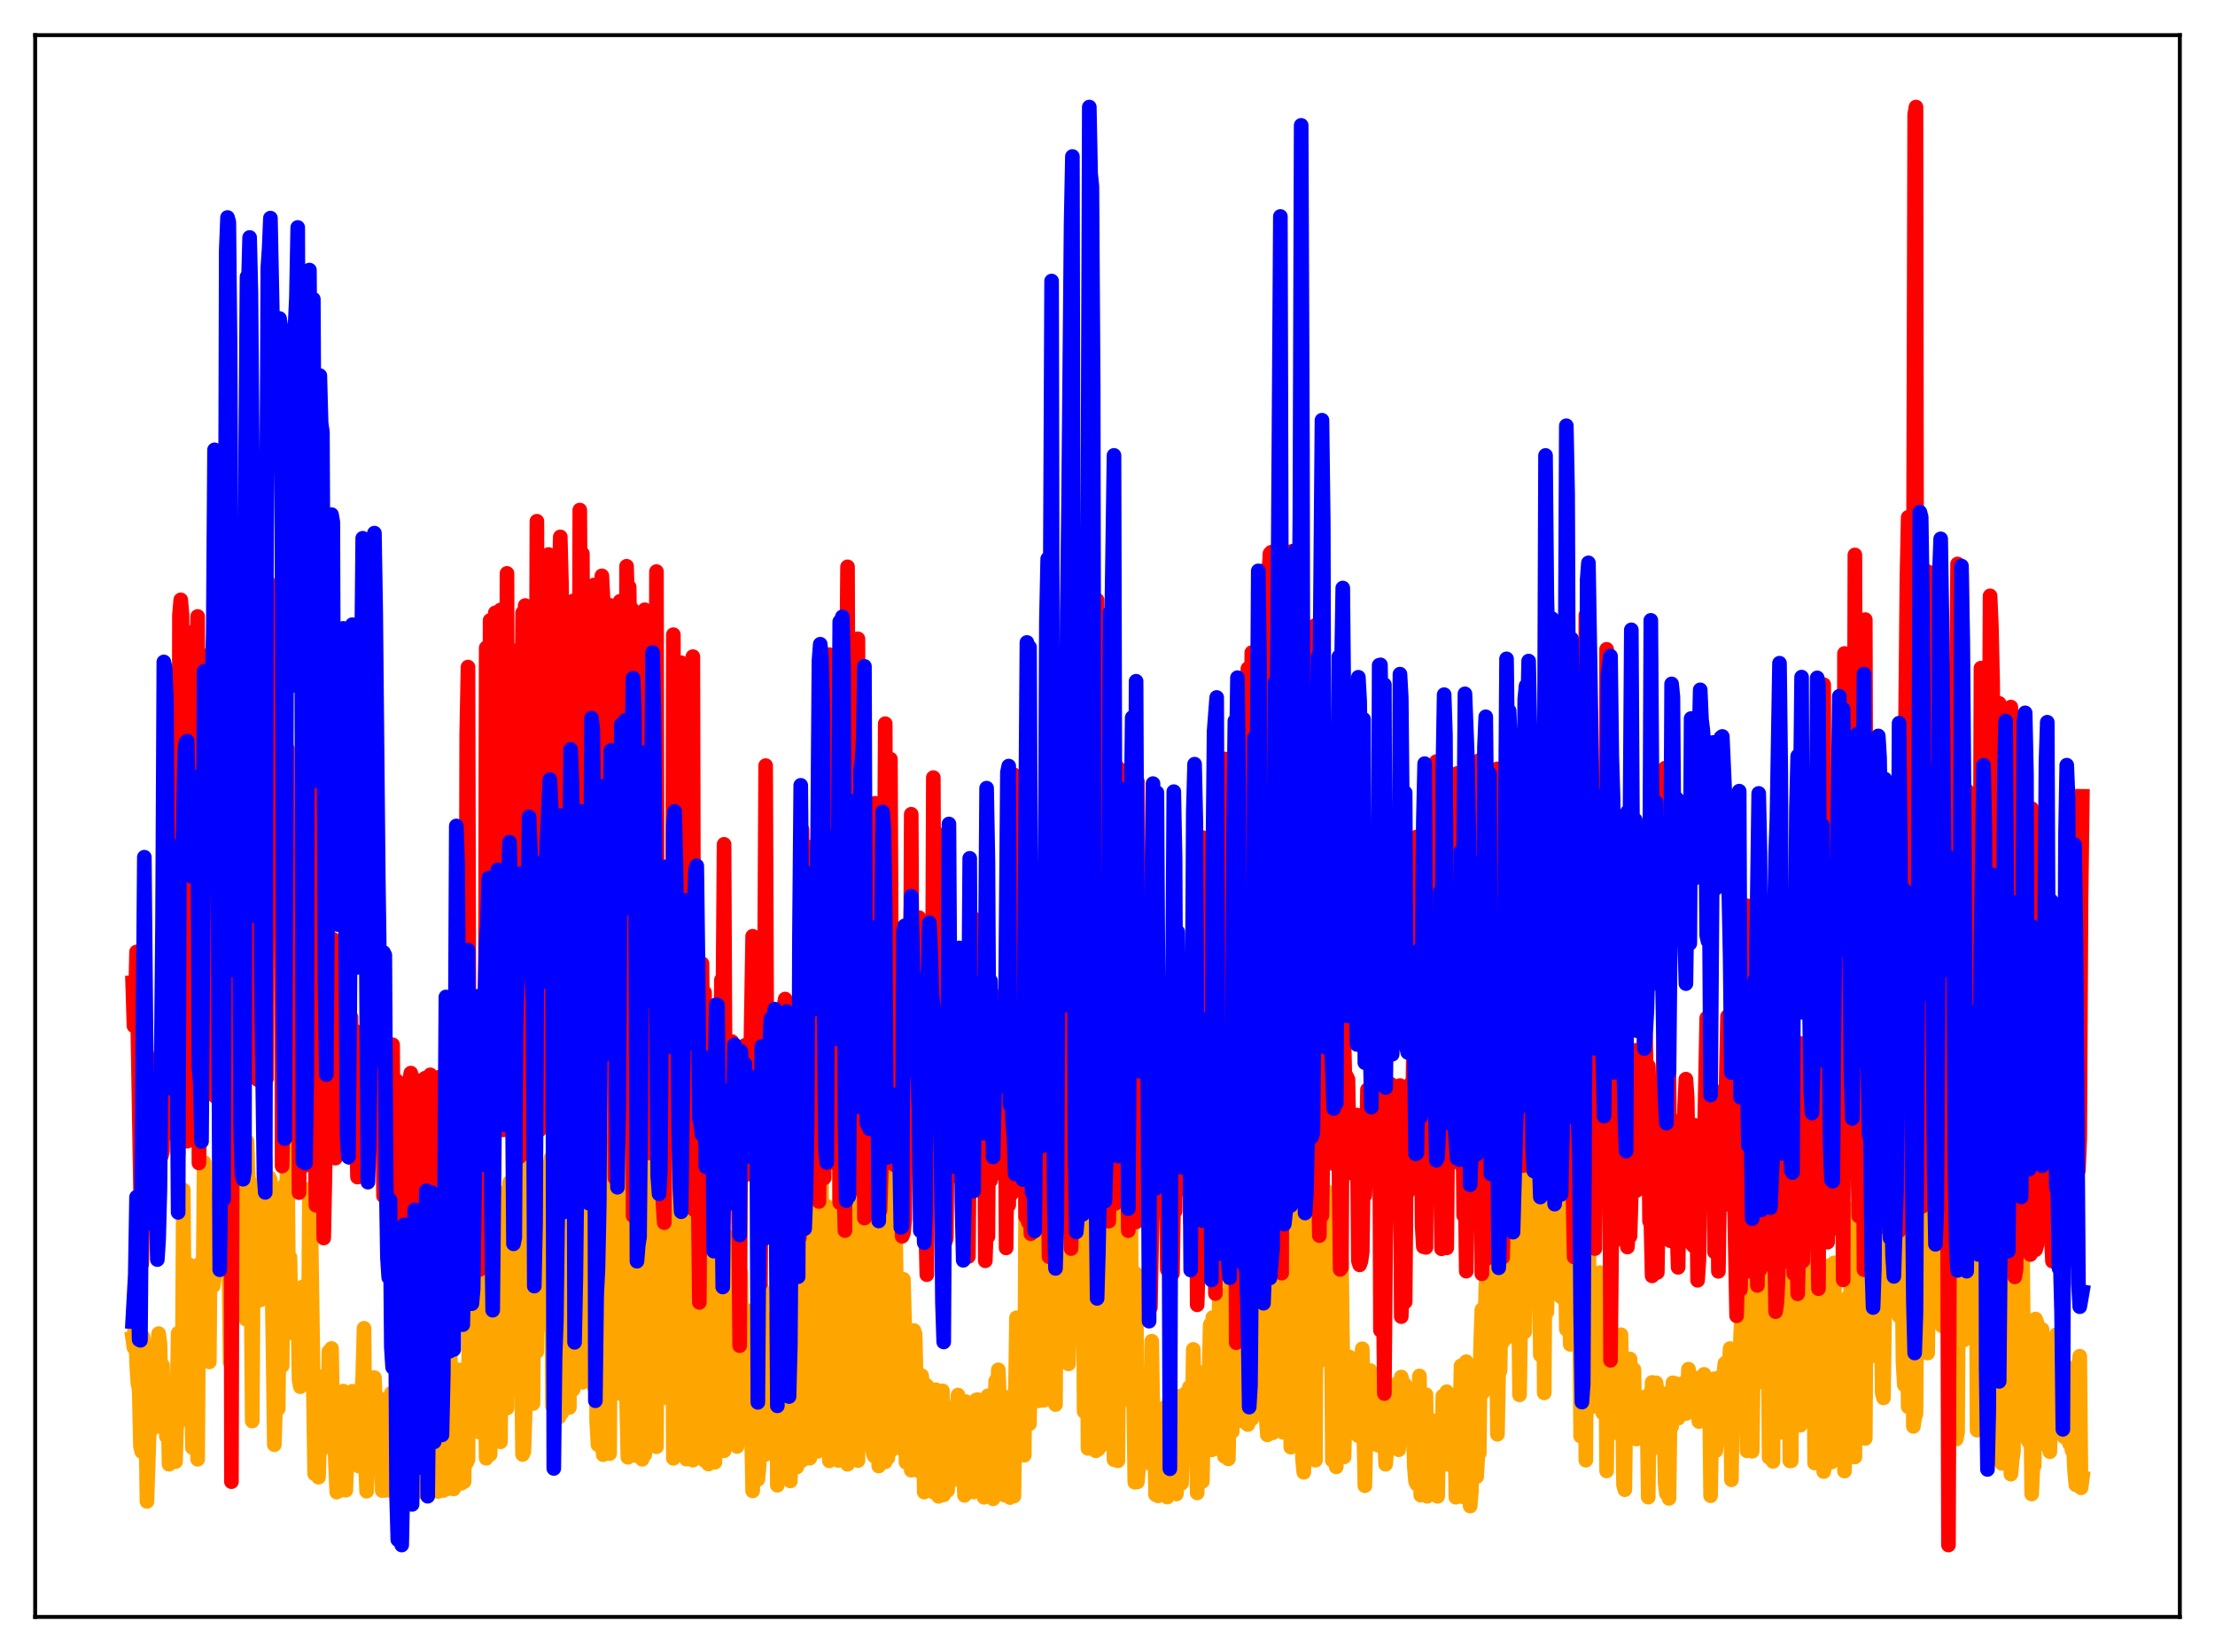 <?xml version="1.0" encoding="utf-8" standalone="no"?>
<!DOCTYPE svg PUBLIC "-//W3C//DTD SVG 1.1//EN"
  "http://www.w3.org/Graphics/SVG/1.1/DTD/svg11.dtd">
<svg xmlns:xlink="http://www.w3.org/1999/xlink" width="453.6pt" height="338.4pt" viewBox="0 0 453.6 338.4" xmlns="http://www.w3.org/2000/svg" version="1.1">
 <defs>
  <style type="text/css">*{stroke-linejoin: round; stroke-linecap: butt}</style>
 </defs>
 <g id="figure_1">
  <g id="patch_1">
   <path d="M 0 338.4 
L 453.6 338.4 
L 453.6 0 
L 0 0 
z
" style="fill: #ffffff"/>
  </g>
  <g id="axes_1">
   <g id="patch_2">
    <path d="M 7.2 331.2 
L 446.4 331.2 
L 446.4 7.2 
L 7.2 7.2 
z
" style="fill: #ffffff"/>
   </g>
   <g id="matplotlib.axis_1"/>
   <g id="matplotlib.axis_2"/>
   <g id="line2d_1">
    <path d="M 27.164 274.162 
L 27.43 276.035 
L 27.696 266.694 
L 27.962 278.99 
L 28.228 283.377 
L 28.495 284.496 
L 28.761 296.233 
L 29.027 297.346 
L 29.293 273.868 
L 29.559 292.636 
L 29.825 287.49 
L 30.092 307.541 
L 30.624 291.348 
L 30.89 289.118 
L 31.156 292.699 
L 31.689 289.659 
L 32.221 275.704 
L 32.487 273.163 
L 32.753 275.125 
L 33.02 286.541 
L 33.286 279.694 
L 33.552 292.621 
L 33.818 283.771 
L 34.084 294.245 
L 34.351 285.36 
L 34.617 299.927 
L 34.883 299.579 
L 35.149 287.23 
L 35.415 288.097 
L 35.948 299.398 
L 36.214 289.977 
L 36.48 273.076 
L 36.746 291.14 
L 37.012 285.604 
L 37.279 289.777 
L 37.545 243.743 
L 37.811 280.589 
L 38.077 265.976 
L 38.343 284.674 
L 38.609 258.993 
L 38.876 276.584 
L 39.142 278.786 
L 39.408 296.52 
L 39.674 279.494 
L 39.94 295.152 
L 40.207 286.975 
L 40.473 298.913 
L 40.739 259.017 
L 41.005 258.91 
L 41.271 260.715 
L 41.537 268.281 
L 41.804 238.13 
L 42.07 264.722 
L 42.336 253.719 
L 42.602 255.702 
L 42.868 278.962 
L 43.135 245.409 
L 43.667 263.403 
L 43.933 261.343 
L 44.199 255.068 
L 44.465 253.162 
L 44.732 252.971 
L 44.998 238.361 
L 45.264 255.622 
L 45.53 239.329 
L 45.796 238.958 
L 46.063 258.528 
L 46.329 259.592 
L 46.595 237.752 
L 47.127 279.046 
L 47.393 257.904 
L 47.66 251.748 
L 47.926 255.225 
L 48.192 252.408 
L 48.458 252.447 
L 48.724 253.997 
L 48.991 251.75 
L 49.257 238.105 
L 49.523 235.864 
L 49.789 250.86 
L 50.055 238.403 
L 50.321 270.177 
L 50.588 233.791 
L 50.854 241.861 
L 51.12 242.032 
L 51.386 260.655 
L 51.652 291.075 
L 51.919 252.162 
L 52.185 255.245 
L 52.451 255.17 
L 52.717 253.733 
L 52.983 263.084 
L 53.249 266.302 
L 53.782 244.166 
L 54.314 237.337 
L 54.58 259.225 
L 55.113 241.137 
L 55.379 241.672 
L 55.911 276.428 
L 56.177 295.921 
L 56.444 287.495 
L 56.71 286.351 
L 56.976 288.563 
L 57.242 264.548 
L 57.775 279.755 
L 58.041 256.073 
L 58.307 242.731 
L 58.573 255.489 
L 58.839 233.811 
L 59.105 266.936 
L 59.372 257.498 
L 59.638 269.871 
L 59.904 273.042 
L 60.17 264.575 
L 60.703 266.592 
L 60.969 265.698 
L 61.235 282.556 
L 61.501 284.045 
L 61.767 276.982 
L 62.033 263.565 
L 62.3 265.156 
L 62.832 263.779 
L 63.098 283.373 
L 63.364 243.56 
L 63.631 248.157 
L 64.429 301.881 
L 64.695 282.792 
L 64.961 287.751 
L 65.228 302.58 
L 65.76 286.353 
L 66.026 294.395 
L 66.292 296.548 
L 66.559 282.442 
L 66.825 281.509 
L 67.091 296.347 
L 67.357 276.823 
L 67.623 278.675 
L 67.889 276.213 
L 68.156 290.811 
L 68.422 285.361 
L 68.688 299.699 
L 68.954 305.63 
L 69.22 298.477 
L 69.487 305.367 
L 69.753 299.521 
L 70.019 285.514 
L 70.285 284.936 
L 70.551 299.648 
L 70.817 305.247 
L 71.084 298.485 
L 71.35 297.676 
L 71.616 291.824 
L 71.882 290.116 
L 72.148 284.979 
L 72.415 292.471 
L 72.681 285.619 
L 72.947 286.19 
L 73.213 299.747 
L 73.479 300.304 
L 73.745 286.196 
L 74.012 285.886 
L 74.278 282.197 
L 74.544 272.078 
L 74.81 298.42 
L 75.076 305.456 
L 75.343 299.491 
L 75.609 298.232 
L 75.875 286.124 
L 76.141 282.185 
L 76.673 282.184 
L 76.94 288.378 
L 77.206 298.814 
L 77.472 286.271 
L 77.738 290.514 
L 78.004 288.1 
L 78.271 305.324 
L 78.537 299.884 
L 78.803 305.298 
L 79.335 289.523 
L 79.601 289.161 
L 79.868 289.491 
L 80.134 285.387 
L 80.4 305.541 
L 80.666 290.289 
L 81.199 305.871 
L 81.465 284.734 
L 81.731 287.315 
L 81.997 288.04 
L 82.263 289.855 
L 82.529 298.33 
L 83.062 302.352 
L 83.328 297.737 
L 83.594 287.62 
L 83.86 290.136 
L 84.127 287.77 
L 84.393 297.2 
L 84.659 296.738 
L 84.925 285.444 
L 85.191 290.916 
L 85.457 305.634 
L 85.724 279.819 
L 85.99 283.654 
L 86.256 282.269 
L 86.522 285.005 
L 86.788 280.614 
L 87.055 305.489 
L 87.321 299.482 
L 87.587 297.379 
L 87.853 281.848 
L 88.119 291.641 
L 88.385 291.332 
L 88.652 288.47 
L 88.918 305.139 
L 89.184 298.354 
L 89.45 299.043 
L 89.716 305.515 
L 90.249 279.861 
L 90.781 305.307 
L 91.047 299.799 
L 91.313 284.221 
L 91.58 281.493 
L 91.846 304.935 
L 92.112 275.557 
L 92.378 282.372 
L 92.644 286.057 
L 92.911 304.983 
L 93.177 298.038 
L 93.443 281.179 
L 93.709 291.321 
L 93.975 280.592 
L 94.508 303.816 
L 94.774 303.161 
L 95.04 303.485 
L 95.306 283.231 
L 95.572 299.582 
L 95.839 298.96 
L 96.105 256.685 
L 96.371 246.707 
L 96.637 273.673 
L 96.903 269.931 
L 97.169 260.126 
L 97.436 289.199 
L 97.702 260.301 
L 97.968 287.428 
L 98.234 293.366 
L 98.5 253.581 
L 98.767 255.972 
L 99.033 254.044 
L 99.299 283.067 
L 99.565 298.699 
L 99.831 257.918 
L 100.097 256.29 
L 100.364 297.916 
L 100.63 254.222 
L 100.896 245.172 
L 101.162 255.309 
L 101.428 293.344 
L 101.695 244.033 
L 101.961 272.483 
L 102.227 260.178 
L 102.493 295.332 
L 102.759 263.502 
L 103.025 252.557 
L 103.292 252.632 
L 103.824 288.423 
L 104.09 248.2 
L 104.356 242.223 
L 104.623 269.843 
L 104.889 280.206 
L 105.155 239.28 
L 105.421 238.996 
L 105.687 260.925 
L 105.953 259.193 
L 106.22 239.223 
L 107.018 297.929 
L 107.284 297.298 
L 107.551 289.054 
L 107.817 255.805 
L 108.083 241.368 
L 108.349 272.324 
L 108.615 272.712 
L 108.881 234.847 
L 109.148 287.491 
L 109.414 252.182 
L 109.68 252.547 
L 109.946 276.848 
L 110.212 240.649 
L 110.479 271.207 
L 110.745 271.499 
L 111.011 240.692 
L 111.277 255.519 
L 111.543 260.22 
L 111.809 260.443 
L 112.076 239.148 
L 112.342 269.102 
L 112.608 238.648 
L 112.874 237.135 
L 113.14 288.012 
L 113.407 251.296 
L 113.673 243.107 
L 113.939 253.844 
L 114.205 242.493 
L 114.471 290.281 
L 114.737 269.973 
L 115.004 289.444 
L 115.27 261.683 
L 115.536 252.466 
L 115.802 237.504 
L 116.068 253.127 
L 116.335 261.462 
L 116.601 288.298 
L 116.867 230.19 
L 117.133 234.445 
L 117.399 284.588 
L 117.665 249.862 
L 117.932 232.967 
L 118.198 231.32 
L 118.73 269.501 
L 118.996 237.761 
L 119.263 283.148 
L 119.529 251.779 
L 119.795 246.983 
L 120.061 231.832 
L 120.327 231.671 
L 120.86 269.085 
L 121.126 230.464 
L 121.392 233.68 
L 121.658 284.053 
L 121.924 253.575 
L 122.191 291.091 
L 122.457 295.941 
L 122.723 230.206 
L 123.255 293.375 
L 123.521 297.966 
L 123.788 261.886 
L 124.054 249.777 
L 124.32 250.749 
L 124.586 250.385 
L 124.852 297.744 
L 125.119 233.521 
L 125.385 240.44 
L 125.651 242.511 
L 125.917 229.511 
L 126.183 268.791 
L 126.449 233.678 
L 126.716 239.287 
L 126.982 285.435 
L 127.248 232.279 
L 127.514 242.072 
L 128.047 234.818 
L 128.313 286.553 
L 128.579 298.494 
L 128.845 287.988 
L 129.111 265.803 
L 129.377 295.923 
L 129.644 238.288 
L 129.91 252.638 
L 130.176 298.149 
L 130.442 251.032 
L 130.708 246.122 
L 130.975 252.3 
L 131.241 251.233 
L 131.507 298.911 
L 131.773 267.165 
L 132.039 297.964 
L 132.305 256.316 
L 132.572 250.679 
L 132.838 230.877 
L 133.636 287.94 
L 133.903 240.674 
L 134.169 240.541 
L 134.435 296.341 
L 134.701 250.934 
L 134.967 249.106 
L 135.233 243.472 
L 135.5 254.829 
L 135.766 274.412 
L 136.032 233.029 
L 136.298 286.295 
L 137.097 235.299 
L 137.363 235.818 
L 137.629 251.552 
L 137.895 298.717 
L 138.161 241.373 
L 138.428 241.874 
L 138.694 288.265 
L 138.96 252.008 
L 139.226 262.309 
L 139.492 297.052 
L 139.759 245.576 
L 140.291 294.277 
L 140.557 298.874 
L 141.089 251.698 
L 141.356 252.284 
L 141.622 251.416 
L 141.888 299.094 
L 142.42 244.015 
L 142.953 280.481 
L 143.219 252.209 
L 143.751 264.763 
L 144.017 254.776 
L 144.284 299.165 
L 144.55 262.511 
L 144.816 277.596 
L 145.082 299.888 
L 145.615 255.242 
L 145.881 267.203 
L 146.147 299.448 
L 146.413 299.509 
L 146.679 259.667 
L 146.945 257.556 
L 147.212 297.284 
L 147.478 258.249 
L 147.744 292.201 
L 148.01 278.442 
L 148.276 297.171 
L 148.543 252.976 
L 148.809 256.619 
L 149.075 263.475 
L 149.341 265.513 
L 149.873 278.34 
L 150.14 269.576 
L 150.406 264.77 
L 150.938 296.283 
L 151.471 283.244 
L 151.737 260.708 
L 152.003 293.687 
L 152.269 293.882 
L 152.535 271.927 
L 152.801 268.361 
L 153.334 280.326 
L 153.6 282.344 
L 153.866 291.361 
L 154.132 305.385 
L 154.399 297.92 
L 154.665 276.283 
L 154.931 271.051 
L 155.197 303.042 
L 155.463 300.32 
L 155.996 263.874 
L 156.262 284.725 
L 156.528 286.189 
L 156.794 297.9 
L 157.06 272.906 
L 157.327 277.36 
L 157.593 278.03 
L 157.859 275.888 
L 158.125 284.754 
L 158.391 285.185 
L 158.657 280.004 
L 158.924 269.441 
L 159.19 304.228 
L 159.456 274.964 
L 159.722 272.179 
L 159.988 301.469 
L 160.255 256.56 
L 160.521 296.582 
L 160.787 282.801 
L 161.053 255.324 
L 161.319 288.295 
L 161.585 302.835 
L 161.852 303.353 
L 162.118 293.472 
L 162.384 273.573 
L 162.65 270.815 
L 163.183 300.5 
L 163.449 293.178 
L 163.715 253.912 
L 163.981 263.378 
L 164.247 299.156 
L 164.513 242.227 
L 164.78 297.869 
L 165.046 298.681 
L 165.312 243.17 
L 165.578 252.986 
L 165.844 298.683 
L 166.111 283.577 
L 166.377 252.32 
L 166.643 259.646 
L 166.909 261.816 
L 167.175 265.228 
L 167.441 297.302 
L 167.708 232.572 
L 167.974 243.281 
L 168.24 242.231 
L 168.506 290.356 
L 168.772 253.189 
L 169.039 248.741 
L 169.305 247.059 
L 169.571 253.913 
L 169.837 299.226 
L 170.369 298.799 
L 170.636 251.794 
L 170.902 255.901 
L 171.168 257.951 
L 171.434 254.25 
L 171.7 299.155 
L 171.967 232.525 
L 172.233 271.224 
L 172.499 243.836 
L 172.765 284.616 
L 173.031 251.908 
L 173.297 297.165 
L 173.564 299.939 
L 173.83 241.035 
L 174.096 251.827 
L 174.362 294.823 
L 174.628 297.843 
L 174.895 252.082 
L 175.427 251.861 
L 175.693 299.176 
L 175.959 237.376 
L 176.225 242.373 
L 176.492 276.647 
L 176.758 272.4 
L 177.29 251.506 
L 177.556 251.491 
L 177.823 280.008 
L 178.089 242.341 
L 178.355 258.018 
L 178.621 296.695 
L 178.887 297.99 
L 179.153 298.351 
L 179.42 255.454 
L 179.686 263.019 
L 179.952 300.292 
L 180.484 259.615 
L 180.751 245.457 
L 181.017 244.534 
L 181.283 299.444 
L 181.549 248.86 
L 181.815 298.647 
L 182.081 286.005 
L 182.348 297.24 
L 182.88 237.191 
L 183.146 237.109 
L 183.679 270.605 
L 183.945 272.245 
L 184.211 269.079 
L 184.477 291.095 
L 184.743 296.838 
L 185.009 262.045 
L 185.276 271.852 
L 185.542 299.531 
L 185.808 281.575 
L 186.074 295.326 
L 186.34 289.332 
L 186.607 301.156 
L 186.873 279.011 
L 187.139 272.525 
L 187.405 273.281 
L 187.671 284.319 
L 187.937 300.235 
L 188.204 301.327 
L 188.47 287.152 
L 188.736 281.776 
L 189.002 284.532 
L 189.268 305.631 
L 189.535 299.243 
L 189.801 283.814 
L 190.067 286.938 
L 190.333 292.752 
L 190.599 293.56 
L 190.865 294.918 
L 191.132 305.614 
L 191.398 287.252 
L 191.664 284.662 
L 191.93 290.049 
L 192.196 306.504 
L 192.463 291.444 
L 192.995 284.888 
L 193.261 306.201 
L 193.527 296.182 
L 193.793 294.489 
L 194.06 305.294 
L 194.326 292.969 
L 194.592 303.573 
L 194.858 295.581 
L 195.124 298.759 
L 195.391 288.172 
L 195.657 292.101 
L 195.923 290.214 
L 196.189 285.755 
L 196.455 287.941 
L 196.721 287.956 
L 196.988 293.574 
L 197.52 306.303 
L 197.786 287.109 
L 198.052 298.065 
L 198.319 297.829 
L 198.585 287.692 
L 198.851 303.359 
L 199.117 295.509 
L 199.383 305.626 
L 199.649 288.578 
L 199.916 286.765 
L 200.182 286.675 
L 200.714 288.85 
L 200.98 288.385 
L 201.247 294.588 
L 201.513 306.688 
L 202.045 290.992 
L 202.311 285.908 
L 202.577 306.413 
L 202.844 291.206 
L 203.11 293.432 
L 203.376 307.006 
L 203.642 289.002 
L 203.908 282.864 
L 204.175 289.433 
L 204.441 280.592 
L 204.707 287.369 
L 204.973 287.873 
L 205.239 285.907 
L 205.505 292.098 
L 205.772 306.263 
L 206.038 286.23 
L 206.304 290.994 
L 206.57 290.746 
L 206.836 306.744 
L 207.103 286.076 
L 207.369 304.326 
L 207.635 306.458 
L 208.167 269.917 
L 208.433 276.128 
L 208.7 274.592 
L 208.966 280.355 
L 209.232 272.604 
L 209.498 269.461 
L 209.764 298.079 
L 210.031 246.247 
L 210.297 283.218 
L 210.563 284.136 
L 210.829 291.638 
L 211.095 275.497 
L 211.361 274.831 
L 211.628 254.98 
L 211.894 257.467 
L 212.16 245.182 
L 212.426 255.483 
L 212.692 286.942 
L 212.959 286.277 
L 213.225 256.188 
L 213.491 253.921 
L 213.757 286.824 
L 214.023 245.971 
L 214.289 244.171 
L 214.556 279.625 
L 214.822 267.826 
L 215.088 272.933 
L 215.354 231.673 
L 215.62 251.987 
L 215.887 242.288 
L 216.153 287.701 
L 216.419 241.804 
L 216.685 240.853 
L 216.951 252.532 
L 217.217 252.64 
L 217.75 236.784 
L 218.282 258.949 
L 218.548 240.034 
L 218.815 279.366 
L 219.081 270.022 
L 219.347 274.49 
L 219.613 231.407 
L 219.879 250.798 
L 220.145 241.192 
L 220.412 244.923 
L 220.678 240.88 
L 220.944 232.197 
L 221.21 234.883 
L 221.476 234.441 
L 221.743 242.858 
L 222.009 289.126 
L 222.275 237.385 
L 222.541 249.505 
L 222.807 296.687 
L 223.073 229.66 
L 223.34 244.401 
L 223.606 241.52 
L 223.872 294.933 
L 224.138 244.159 
L 224.404 297.178 
L 224.671 290.737 
L 224.937 296.826 
L 225.203 241.879 
L 225.469 239.477 
L 225.735 240.264 
L 226.001 244.899 
L 226.268 295.782 
L 226.534 242.324 
L 226.8 252.372 
L 227.066 284.781 
L 227.332 232.803 
L 227.599 272.766 
L 227.865 260.203 
L 228.131 298.986 
L 228.397 238.508 
L 228.663 284.596 
L 228.929 299.223 
L 229.196 264.095 
L 229.462 249.551 
L 229.728 254.356 
L 229.994 246.483 
L 230.26 249.483 
L 230.527 263.623 
L 230.793 254.951 
L 231.059 284.967 
L 231.325 283.477 
L 231.591 251.529 
L 231.857 287.346 
L 232.124 284.99 
L 232.39 303.61 
L 232.656 260.925 
L 232.922 303.543 
L 233.455 297.593 
L 233.721 285.453 
L 233.987 282.802 
L 234.253 284.329 
L 234.519 287.603 
L 234.785 289.249 
L 235.052 283.828 
L 235.318 297.472 
L 235.584 299.783 
L 235.85 274.717 
L 236.116 291.106 
L 236.383 290.828 
L 236.649 306.167 
L 236.915 290.12 
L 237.181 306.405 
L 237.447 304.122 
L 237.713 291.938 
L 237.98 288.683 
L 238.246 288.431 
L 238.512 289.049 
L 238.778 293.167 
L 239.044 306.653 
L 239.311 289.056 
L 239.577 285.854 
L 239.843 305.892 
L 240.109 290.109 
L 240.375 291.209 
L 240.641 290.908 
L 240.908 306.012 
L 241.174 286.017 
L 241.44 300.454 
L 241.706 295.49 
L 241.972 303.821 
L 242.239 291.651 
L 242.505 286.014 
L 242.771 285.445 
L 243.037 288.797 
L 243.303 290.217 
L 243.569 284.146 
L 243.836 297.731 
L 244.102 293.848 
L 244.368 276.4 
L 244.634 289.334 
L 244.9 290.783 
L 245.167 305.796 
L 245.433 281.026 
L 245.699 303.162 
L 245.965 295.735 
L 246.231 303.437 
L 246.497 288.461 
L 246.764 282.151 
L 247.03 281.768 
L 247.296 282.872 
L 247.562 282.914 
L 247.828 271.334 
L 248.095 297.003 
L 248.361 269.866 
L 249.159 292.298 
L 249.425 291.003 
L 249.692 265.12 
L 249.958 296.967 
L 250.224 283.564 
L 250.756 298.317 
L 251.023 273.541 
L 251.289 272.412 
L 251.555 298.832 
L 251.821 283.812 
L 252.087 250.342 
L 252.353 293.206 
L 252.62 252.324 
L 252.886 245.94 
L 253.152 270.966 
L 253.418 276.141 
L 253.684 259.216 
L 253.951 255.051 
L 254.217 291.007 
L 254.483 285.39 
L 254.749 290.991 
L 255.015 291.022 
L 255.281 291.578 
L 255.548 291.791 
L 255.814 281.356 
L 256.08 280.476 
L 256.346 290.648 
L 256.612 235.271 
L 257.145 287.748 
L 257.411 232.096 
L 257.677 240.535 
L 257.943 283.841 
L 258.209 252.438 
L 258.476 280.435 
L 258.742 275.16 
L 259.008 278.142 
L 259.274 290.234 
L 259.54 293.914 
L 259.807 292.983 
L 260.339 276.722 
L 260.605 293.499 
L 260.871 250.032 
L 261.137 287.748 
L 261.404 231.26 
L 261.936 272.492 
L 262.202 237.583 
L 262.468 250.631 
L 262.735 293.376 
L 263.001 289.147 
L 263.267 289.859 
L 263.533 241.971 
L 263.799 235.539 
L 264.065 243.536 
L 264.332 296.429 
L 264.598 292.67 
L 264.864 246.873 
L 265.13 251.05 
L 265.396 270.893 
L 265.663 239.855 
L 265.929 276.354 
L 266.195 270.396 
L 266.461 242.273 
L 266.727 298.749 
L 266.993 301.576 
L 267.26 292.413 
L 267.526 294.924 
L 267.792 248.341 
L 268.058 238.686 
L 268.324 242.694 
L 268.591 289.497 
L 269.123 244.785 
L 269.389 299.097 
L 269.655 239.013 
L 269.921 279.09 
L 270.188 257.969 
L 270.454 257.66 
L 270.72 272.692 
L 270.986 264.92 
L 271.252 265.447 
L 271.519 263.989 
L 271.785 248.762 
L 272.051 244.227 
L 272.317 246.406 
L 272.583 264.834 
L 272.849 299.149 
L 273.382 252.387 
L 273.648 300.468 
L 273.914 250.219 
L 274.18 286.335 
L 274.447 263.289 
L 274.713 258.439 
L 275.245 298.434 
L 275.511 287.297 
L 275.777 286.231 
L 276.31 277.935 
L 276.576 281.692 
L 277.108 279.839 
L 277.375 280.89 
L 277.641 288.803 
L 277.907 285.257 
L 278.173 294.109 
L 278.439 281.684 
L 278.705 281.575 
L 278.972 276.274 
L 279.504 304.326 
L 279.77 291.927 
L 280.569 280.725 
L 280.835 286.082 
L 281.101 286.528 
L 281.367 283.915 
L 281.633 284.747 
L 281.9 284.192 
L 282.166 296.023 
L 282.432 293.445 
L 282.698 282.042 
L 282.964 282.933 
L 283.231 283.386 
L 283.497 294.035 
L 283.763 299.928 
L 284.295 292.579 
L 285.094 284.533 
L 285.626 287.383 
L 285.892 287.621 
L 286.159 283.344 
L 286.425 296.964 
L 286.691 293.771 
L 286.957 282.06 
L 287.223 283.126 
L 287.489 283.498 
L 287.756 283.674 
L 288.288 289.751 
L 288.554 288.159 
L 288.82 287.63 
L 289.087 288.689 
L 289.353 290.439 
L 289.619 300.303 
L 289.885 303.466 
L 290.151 304.014 
L 290.684 281.846 
L 290.95 306.266 
L 291.216 292.478 
L 291.482 285.919 
L 291.748 292.604 
L 292.015 285.669 
L 292.281 306.494 
L 292.813 293.735 
L 293.079 291.824 
L 293.612 291.023 
L 293.878 292.945 
L 294.144 305.277 
L 294.41 306.501 
L 294.676 292.844 
L 294.943 291.615 
L 295.209 300.102 
L 295.475 285.964 
L 296.007 295.029 
L 296.273 285.068 
L 296.54 299.936 
L 296.806 291.582 
L 297.072 291.478 
L 297.338 290.793 
L 297.871 290.166 
L 298.137 306.681 
L 298.935 292.367 
L 299.201 279.764 
L 299.468 306.576 
L 299.734 281.536 
L 300 289.593 
L 300.266 278.918 
L 300.532 284.281 
L 300.799 280.358 
L 301.065 308.487 
L 301.331 305.393 
L 301.597 286.758 
L 301.863 285.83 
L 302.129 282.685 
L 302.396 302.475 
L 302.662 297.601 
L 302.928 297.688 
L 303.194 276.005 
L 303.46 268.256 
L 303.727 285.156 
L 303.993 278.061 
L 304.259 264.266 
L 304.525 258.629 
L 304.791 257.899 
L 305.057 253.801 
L 305.324 265.503 
L 305.59 264.704 
L 305.856 261.453 
L 306.122 267.679 
L 306.388 271.198 
L 306.655 293.789 
L 306.921 280.208 
L 307.187 280.783 
L 307.453 267.732 
L 307.719 274.894 
L 308.252 242.992 
L 308.518 274.024 
L 308.784 258.066 
L 309.05 258.831 
L 309.316 242.3 
L 309.583 270.553 
L 309.849 265.911 
L 310.115 255.473 
L 310.381 255.477 
L 310.647 236.006 
L 311.18 285.714 
L 311.712 251.87 
L 312.244 272.795 
L 312.511 257.996 
L 312.777 257.648 
L 313.043 256.067 
L 313.309 257.882 
L 313.575 241.998 
L 313.841 238.572 
L 314.108 249.046 
L 314.374 239.66 
L 314.64 239.041 
L 314.906 236.176 
L 315.172 253.02 
L 315.439 277.555 
L 315.705 264.369 
L 315.971 242.207 
L 316.237 285.314 
L 316.503 244.213 
L 316.769 268.765 
L 317.036 258.102 
L 317.302 256.752 
L 317.568 258.588 
L 317.834 244.371 
L 318.367 255.042 
L 318.633 245.361 
L 318.899 243.5 
L 319.165 237.131 
L 319.697 265.665 
L 319.964 262.631 
L 320.23 252.386 
L 320.496 254.626 
L 320.762 272.292 
L 321.028 258.018 
L 321.295 257.465 
L 321.561 275.371 
L 321.827 262.38 
L 322.359 256.491 
L 322.625 255.63 
L 322.892 244.256 
L 323.158 247.655 
L 323.424 261.763 
L 323.69 294.172 
L 323.956 284.277 
L 324.223 290.97 
L 324.489 261.666 
L 324.755 299.098 
L 325.021 256.446 
L 325.287 243.627 
L 325.553 277.107 
L 325.82 269.801 
L 326.086 288.115 
L 326.352 275.918 
L 326.618 274.953 
L 326.884 278.921 
L 327.151 269.307 
L 327.417 266.841 
L 327.683 260.661 
L 328.215 289.405 
L 328.748 267.146 
L 329.014 301.3 
L 329.28 270.598 
L 329.546 283.181 
L 329.812 286.32 
L 330.079 277.378 
L 330.345 293.506 
L 330.877 281.673 
L 331.143 280.667 
L 331.409 275.561 
L 331.676 275.571 
L 331.942 273.389 
L 332.208 285.959 
L 332.474 304.148 
L 332.74 305.138 
L 333.007 284.891 
L 333.539 294.256 
L 333.805 278.366 
L 334.071 292.671 
L 334.337 280.474 
L 334.604 280.546 
L 334.87 294.635 
L 335.136 294.765 
L 335.668 288.126 
L 336.201 286.215 
L 336.733 291.299 
L 336.999 291.075 
L 337.265 288.346 
L 337.532 306.662 
L 337.798 285.548 
L 338.064 292.568 
L 338.33 283.166 
L 338.596 296.573 
L 338.863 295.614 
L 339.129 283.249 
L 339.661 287.362 
L 339.927 285.292 
L 340.193 285.305 
L 340.726 291.468 
L 340.992 303.773 
L 341.258 305.915 
L 341.524 287.608 
L 341.791 306.92 
L 342.057 285.903 
L 342.323 292.237 
L 342.589 283.244 
L 342.855 283.468 
L 343.121 283.404 
L 343.388 283.61 
L 343.654 290.503 
L 343.92 286.986 
L 344.186 286.515 
L 344.719 283.312 
L 345.251 289.551 
L 345.517 285.917 
L 345.783 280.452 
L 346.049 287.917 
L 346.316 286.907 
L 346.582 282.676 
L 346.848 283.033 
L 347.114 288.595 
L 347.38 282.286 
L 347.647 288.86 
L 347.913 291.177 
L 348.179 285.874 
L 348.445 282.83 
L 348.711 283.85 
L 348.977 281.512 
L 349.51 288.976 
L 349.776 288.159 
L 350.042 283.628 
L 350.308 306.378 
L 350.575 289.815 
L 350.841 283.947 
L 351.107 282.401 
L 351.373 297.173 
L 351.639 294.071 
L 351.905 282.265 
L 352.172 286.885 
L 352.438 282.973 
L 352.704 281.631 
L 352.97 281.883 
L 353.236 279.245 
L 353.503 283.314 
L 353.769 283.083 
L 354.035 281.415 
L 354.301 276.224 
L 354.567 303.113 
L 354.833 284.612 
L 355.1 279.164 
L 355.366 287.646 
L 355.632 291.982 
L 355.898 291.581 
L 356.164 292.086 
L 356.431 274.01 
L 356.697 268.241 
L 356.963 265.734 
L 357.229 273.092 
L 357.495 273.803 
L 357.761 297.179 
L 358.028 285.907 
L 358.294 286.173 
L 358.56 266.03 
L 358.826 297.269 
L 359.092 276.907 
L 359.359 246.606 
L 359.625 279.217 
L 359.891 276.719 
L 360.423 283.051 
L 360.956 258.772 
L 361.222 253.986 
L 361.488 253.614 
L 361.754 252.577 
L 362.02 267.305 
L 362.287 298.523 
L 362.553 271.914 
L 362.819 262.744 
L 363.085 299.342 
L 363.351 242.993 
L 363.617 279.105 
L 363.884 270.22 
L 364.15 278.844 
L 364.416 279.704 
L 364.682 293.369 
L 364.948 260.071 
L 365.215 255.741 
L 365.481 253.476 
L 365.747 252.455 
L 366.013 255.407 
L 366.279 266.682 
L 366.545 299.245 
L 366.812 299.232 
L 367.078 267.344 
L 367.344 273.719 
L 367.61 286.924 
L 367.876 245.405 
L 368.143 283.107 
L 368.409 290.869 
L 368.675 291.934 
L 369.473 257.294 
L 369.74 256.4 
L 370.006 260.683 
L 370.272 257.667 
L 370.538 261.674 
L 370.804 272.522 
L 371.071 270.539 
L 371.337 258.223 
L 371.603 299.669 
L 371.869 245.902 
L 372.135 282.385 
L 372.401 276.565 
L 372.668 289.844 
L 372.934 289.804 
L 373.2 291.458 
L 373.466 301.43 
L 373.999 298.591 
L 374.265 260.894 
L 374.531 259.275 
L 374.797 268.054 
L 375.063 299.484 
L 375.329 286.964 
L 375.596 258.675 
L 375.862 281.577 
L 376.128 276.228 
L 376.394 278.442 
L 376.66 273.627 
L 377.193 284.532 
L 377.459 278.449 
L 377.725 301.328 
L 377.991 287.821 
L 378.257 295.156 
L 378.524 265.567 
L 378.79 284.086 
L 379.056 256.933 
L 379.322 260.403 
L 379.588 258.571 
L 379.855 298.444 
L 380.121 247.278 
L 380.387 274.091 
L 380.653 266.24 
L 380.919 272.28 
L 381.185 287.76 
L 381.452 279.376 
L 381.718 275.282 
L 381.984 294.643 
L 382.25 255.641 
L 382.516 258.951 
L 382.783 255.109 
L 383.049 257.321 
L 383.315 253.904 
L 383.581 244.22 
L 383.847 242.702 
L 384.113 255.852 
L 384.38 247.713 
L 384.646 278.012 
L 384.912 271.847 
L 385.178 260.275 
L 385.444 285.299 
L 385.711 286.333 
L 385.977 265.805 
L 386.243 255.532 
L 386.509 252.399 
L 386.775 252.958 
L 387.041 253.112 
L 387.308 254.605 
L 387.574 254.266 
L 387.84 239.963 
L 388.106 253.997 
L 388.372 257.789 
L 388.639 248.582 
L 388.905 269.592 
L 389.171 269.1 
L 389.437 253.844 
L 389.703 278.901 
L 389.969 283.683 
L 390.236 280.588 
L 390.502 263.582 
L 390.768 288.154 
L 391.034 281.086 
L 391.3 251.571 
L 391.567 240.885 
L 391.833 292.167 
L 392.099 290.315 
L 392.365 289.595 
L 392.631 256.752 
L 392.897 255.189 
L 393.164 246.025 
L 393.43 276.849 
L 393.696 274.33 
L 394.228 241.41 
L 394.761 277.15 
L 395.027 254.537 
L 395.293 258.182 
L 395.559 252.003 
L 395.825 250.671 
L 396.092 234.309 
L 396.358 242.143 
L 396.624 234.928 
L 396.89 255.744 
L 397.156 248.685 
L 397.423 249.36 
L 397.689 271.594 
L 397.955 265.833 
L 398.221 248.723 
L 398.487 245.125 
L 398.753 265.12 
L 399.02 260.959 
L 399.286 250.3 
L 399.552 252.223 
L 399.818 248.149 
L 400.084 248.939 
L 400.351 234.408 
L 400.617 294.776 
L 400.883 293.441 
L 401.149 253.405 
L 401.415 251.928 
L 401.681 271.191 
L 401.948 241.874 
L 402.214 274.469 
L 402.48 269.159 
L 402.746 266.187 
L 403.012 256.289 
L 403.279 238.974 
L 403.545 231.64 
L 403.811 245.567 
L 404.077 238.855 
L 404.343 247.401 
L 404.609 233.559 
L 404.876 292.947 
L 405.142 266.541 
L 405.408 252.498 
L 405.674 280.627 
L 405.94 243.535 
L 406.207 275.907 
L 406.473 258.548 
L 406.739 278.33 
L 407.005 275.582 
L 407.271 277.589 
L 407.537 298.849 
L 407.804 297.823 
L 408.07 292.767 
L 408.336 250.451 
L 408.602 247.346 
L 409.135 292.364 
L 409.401 292.545 
L 409.667 249.495 
L 409.933 299.743 
L 410.199 249.058 
L 410.465 281.796 
L 410.732 274.753 
L 410.998 276.982 
L 411.264 288.371 
L 411.53 282.594 
L 411.796 301.956 
L 412.063 299.006 
L 412.329 297.399 
L 412.595 257.93 
L 412.861 259.09 
L 413.127 262.256 
L 413.393 259.186 
L 413.66 265.202 
L 413.926 264.398 
L 414.192 257.411 
L 414.458 283.906 
L 414.724 274.169 
L 414.991 275.418 
L 415.257 294.921 
L 415.523 295.412 
L 415.789 282.607 
L 416.055 306.016 
L 416.321 300.216 
L 416.588 300.204 
L 416.854 270.175 
L 417.12 270.846 
L 417.386 273.292 
L 417.652 272.484 
L 417.919 274.555 
L 418.185 272.297 
L 418.451 295.735 
L 418.717 284.591 
L 418.983 286.878 
L 419.249 284.827 
L 419.516 296.006 
L 419.782 297.365 
L 420.048 285.606 
L 420.314 292.182 
L 420.58 280.317 
L 420.847 283.656 
L 421.113 273.376 
L 421.379 288.542 
L 421.911 274.135 
L 422.177 282.421 
L 422.444 279.972 
L 422.71 294.327 
L 422.976 288.982 
L 423.242 286.577 
L 423.508 280.184 
L 423.775 295.669 
L 424.041 294.406 
L 424.307 297.047 
L 424.573 295.585 
L 424.839 301.269 
L 425.105 304.144 
L 425.638 279.994 
L 425.904 277.796 
L 426.17 304.756 
L 426.436 302.766 
L 426.436 302.766 
" clip-path="url(#p3dcd3f4ee3)" style="fill: none; stroke: #ffa500; stroke-width: 3; stroke-linecap: square"/>
   </g>
   <g id="line2d_2">
    <path d="M 27.164 201.32 
L 27.43 210.134 
L 27.696 206.804 
L 27.962 194.99 
L 29.027 258.873 
L 29.293 242.265 
L 29.559 241.841 
L 29.825 246.042 
L 30.092 216.011 
L 30.358 246.95 
L 30.624 241.695 
L 30.89 239.798 
L 31.156 234.387 
L 31.423 236.744 
L 31.689 241.697 
L 31.955 242.003 
L 32.221 229.438 
L 32.487 228.96 
L 32.753 226.668 
L 33.02 236.836 
L 33.286 235.826 
L 33.552 206.407 
L 33.818 223.778 
L 34.084 205.826 
L 34.351 230.033 
L 34.617 231.654 
L 34.883 230.028 
L 35.149 232.107 
L 35.415 224.615 
L 35.681 223.439 
L 35.948 175.726 
L 36.48 236.371 
L 36.746 125.974 
L 37.012 122.866 
L 37.279 125.909 
L 37.545 226.943 
L 37.811 231.988 
L 38.077 216.919 
L 38.343 233.754 
L 38.609 210.802 
L 38.876 231.225 
L 39.408 130.156 
L 39.674 147.817 
L 39.94 129.128 
L 40.207 138.705 
L 40.473 126.268 
L 40.739 238.217 
L 41.271 207.868 
L 41.537 224.861 
L 41.804 186.796 
L 42.07 222.568 
L 42.336 196.283 
L 42.602 215.039 
L 42.868 205.845 
L 43.135 191.428 
L 43.401 133.482 
L 43.667 144.538 
L 43.933 142.251 
L 44.199 224.7 
L 44.732 205.885 
L 44.998 204.567 
L 45.264 164.224 
L 45.796 186.763 
L 46.063 235.496 
L 46.329 128.317 
L 46.595 121.032 
L 46.861 139.132 
L 47.127 119.478 
L 47.393 303.496 
L 47.66 203.493 
L 47.926 204.306 
L 48.192 207.637 
L 48.458 214.355 
L 48.724 216.953 
L 48.991 212.506 
L 49.257 215.612 
L 49.789 151.451 
L 50.055 194.98 
L 50.321 132.678 
L 50.588 123.348 
L 50.854 182.747 
L 51.12 136.972 
L 51.386 148.406 
L 51.652 121.479 
L 51.919 202.349 
L 52.185 212.694 
L 52.451 212.522 
L 52.717 221.123 
L 52.983 210.142 
L 53.249 140.023 
L 53.516 207.801 
L 53.782 167.362 
L 54.048 156.073 
L 54.58 220.926 
L 54.847 133.875 
L 55.113 176.432 
L 55.379 150.932 
L 55.645 147.277 
L 55.911 120.796 
L 56.177 123.876 
L 56.444 124.478 
L 56.71 122.941 
L 56.976 123.972 
L 57.242 144.807 
L 57.508 119.074 
L 57.775 238.855 
L 58.307 212.92 
L 58.573 203.796 
L 58.839 153.396 
L 59.105 220.596 
L 59.372 214.309 
L 59.638 223.312 
L 59.904 188.771 
L 60.17 216.084 
L 60.436 197.041 
L 60.703 187.374 
L 60.969 200.93 
L 61.235 244.286 
L 61.501 220.974 
L 62.033 238.945 
L 62.566 225.643 
L 62.832 227.874 
L 63.098 151.25 
L 63.364 212.512 
L 63.631 192.275 
L 63.897 226.643 
L 64.163 166.534 
L 64.429 225.262 
L 64.695 246.875 
L 64.961 243.158 
L 65.228 146.158 
L 65.76 218.214 
L 66.026 201.824 
L 66.292 253.588 
L 66.825 226.373 
L 67.091 237.303 
L 67.357 228.046 
L 67.623 226.493 
L 67.889 220.381 
L 68.156 192.37 
L 68.422 226.87 
L 68.688 237.225 
L 68.954 221.378 
L 69.22 232.079 
L 69.487 212.409 
L 69.753 234.16 
L 70.019 227.353 
L 70.285 227.789 
L 70.551 204.242 
L 70.817 207.666 
L 71.084 222.491 
L 71.35 223.891 
L 71.616 237.098 
L 71.882 208.365 
L 72.148 233.103 
L 72.415 210.918 
L 72.681 227.222 
L 72.947 228.186 
L 73.213 241.106 
L 73.479 240.414 
L 73.745 228.192 
L 74.278 226.036 
L 74.544 227.421 
L 74.81 239.701 
L 75.076 211.278 
L 75.343 229.098 
L 75.609 231.911 
L 75.875 230.755 
L 76.141 231.201 
L 76.407 234.137 
L 76.673 226.798 
L 76.94 234.724 
L 77.206 219.106 
L 77.472 227.27 
L 77.738 231.781 
L 78.004 231.511 
L 78.271 214.3 
L 78.537 244.987 
L 78.803 220.112 
L 79.069 241.595 
L 79.601 222.626 
L 79.868 221.237 
L 80.134 231.552 
L 80.4 214.004 
L 80.666 257.418 
L 80.932 257.372 
L 81.199 221.355 
L 81.465 243.739 
L 81.731 231.913 
L 81.997 230.192 
L 82.529 241.884 
L 82.796 233.821 
L 83.062 234.362 
L 83.328 252.775 
L 83.594 228.157 
L 83.86 221.424 
L 84.127 219.807 
L 84.393 231.521 
L 84.659 260.158 
L 84.925 243.001 
L 85.191 248.765 
L 85.457 221.297 
L 85.724 242.167 
L 85.99 225.638 
L 86.256 223.99 
L 86.522 226.457 
L 86.788 238.525 
L 87.055 220.842 
L 87.321 251.484 
L 87.587 262.766 
L 87.853 227.441 
L 88.119 220.162 
L 88.652 222.423 
L 88.918 234.367 
L 89.184 256.588 
L 89.45 253.104 
L 89.716 220.702 
L 89.983 263.183 
L 90.249 241.181 
L 90.515 243.012 
L 90.781 224.2 
L 91.047 248.362 
L 91.313 229.097 
L 91.58 227.666 
L 91.846 215.338 
L 92.112 240.201 
L 92.378 220.817 
L 92.644 222.287 
L 92.911 218.841 
L 93.177 235.31 
L 93.443 234.373 
L 93.709 214.489 
L 94.241 245.062 
L 94.508 211.111 
L 94.774 214.559 
L 95.04 215.919 
L 95.306 265.295 
L 95.572 150.442 
L 95.839 136.637 
L 96.105 243.192 
L 96.637 209.661 
L 96.903 216.514 
L 97.169 240.293 
L 97.436 224.169 
L 97.702 228.086 
L 98.234 260.039 
L 98.5 238.506 
L 98.767 227.289 
L 99.033 231.704 
L 99.299 245.361 
L 99.565 132.703 
L 99.831 231.991 
L 100.097 231.197 
L 100.364 127.073 
L 100.63 237.331 
L 100.896 220.069 
L 101.162 228.523 
L 101.428 125.523 
L 101.695 210.231 
L 101.961 188.719 
L 102.227 230.015 
L 102.493 124.942 
L 102.759 228.41 
L 103.025 231.442 
L 103.292 228.146 
L 103.558 206.724 
L 103.824 117.447 
L 104.09 223.762 
L 104.356 206.355 
L 104.623 141.134 
L 104.889 133.229 
L 105.155 213.456 
L 105.687 202.381 
L 105.953 231.638 
L 106.22 219.051 
L 106.486 236.907 
L 106.752 162.674 
L 107.018 125.552 
L 107.284 127.768 
L 107.551 124.032 
L 107.817 210.7 
L 108.083 208.274 
L 108.349 203.645 
L 108.881 217.96 
L 109.148 126.209 
L 109.414 197.58 
L 109.68 194.759 
L 109.946 106.765 
L 110.212 191.635 
L 110.479 231.47 
L 110.745 199.153 
L 111.011 199.959 
L 111.277 205.189 
L 111.543 142.96 
L 111.809 133.14 
L 112.076 162.007 
L 112.342 113.585 
L 112.608 220.489 
L 112.874 219.809 
L 113.14 124.193 
L 113.407 212.757 
L 113.673 200.095 
L 113.939 167.554 
L 114.205 215.347 
L 114.471 120.455 
L 114.737 109.969 
L 115.004 120.265 
L 115.27 189.537 
L 115.536 220.377 
L 115.802 217.391 
L 116.335 188.337 
L 116.601 125.1 
L 116.867 230.545 
L 117.133 213.264 
L 117.399 123.088 
L 117.665 208.768 
L 117.932 194.938 
L 118.198 187.169 
L 118.464 195.607 
L 118.73 104.473 
L 118.996 151.452 
L 119.263 113.415 
L 119.529 183.77 
L 119.795 204.707 
L 120.061 202.032 
L 120.327 197.221 
L 120.593 174.104 
L 120.86 120.589 
L 121.126 235.254 
L 121.392 214.128 
L 121.658 119.825 
L 121.924 225.074 
L 122.191 147.749 
L 122.457 126.733 
L 122.723 201.998 
L 122.989 197.686 
L 123.255 117.95 
L 123.521 123.267 
L 124.054 197.673 
L 124.32 184.117 
L 124.586 195.58 
L 124.852 123.982 
L 125.119 210.3 
L 125.651 193.601 
L 125.917 241.262 
L 126.183 196.925 
L 126.449 206.384 
L 126.716 198.293 
L 126.982 123.16 
L 127.248 220.172 
L 127.514 189.46 
L 127.78 211.198 
L 128.047 223.458 
L 128.313 115.983 
L 128.579 125.274 
L 128.845 120.24 
L 129.111 142.708 
L 129.377 124.705 
L 129.644 249.023 
L 129.91 247.853 
L 130.176 128.153 
L 130.442 228.677 
L 130.708 177.188 
L 130.975 175.552 
L 131.241 228.702 
L 131.507 127.474 
L 131.773 218.378 
L 132.039 124.899 
L 132.305 206.877 
L 132.572 236.19 
L 132.838 217.89 
L 133.104 231.095 
L 133.37 201.493 
L 133.636 135.47 
L 133.903 214.034 
L 134.169 211.185 
L 134.435 117.078 
L 134.701 234.722 
L 134.967 202.845 
L 135.233 211.028 
L 135.5 208.931 
L 135.766 246.628 
L 136.032 250.447 
L 136.298 208.198 
L 136.564 217.784 
L 136.831 234.267 
L 137.097 218.009 
L 137.363 221.007 
L 137.629 226.077 
L 137.895 130.002 
L 138.161 218.376 
L 138.428 204.171 
L 138.694 155.54 
L 138.96 233.193 
L 139.492 135.743 
L 139.759 217.946 
L 140.025 205.125 
L 140.291 200.867 
L 140.557 178.448 
L 141.089 240.368 
L 141.356 231.435 
L 141.622 244.901 
L 141.888 134.499 
L 142.154 247.792 
L 142.42 197.262 
L 142.687 197.089 
L 142.953 242.879 
L 143.219 266.775 
L 143.485 213.476 
L 143.751 197.37 
L 144.017 224.121 
L 144.284 203.283 
L 144.55 251.125 
L 144.816 248.528 
L 145.082 208.527 
L 145.348 216.617 
L 145.615 240.613 
L 145.881 214.486 
L 146.147 206.345 
L 146.413 215.532 
L 146.679 231.191 
L 146.945 228.183 
L 147.212 221.971 
L 147.478 225.309 
L 147.744 200.701 
L 148.01 208.599 
L 148.276 172.948 
L 148.543 229.344 
L 148.809 240.574 
L 149.075 240.394 
L 149.341 238.476 
L 149.607 220.399 
L 149.873 213.346 
L 150.14 219.898 
L 150.406 238.713 
L 150.672 243.56 
L 150.938 222.435 
L 151.204 244.362 
L 151.471 275.638 
L 151.737 221.401 
L 152.003 215.928 
L 152.269 220.206 
L 152.535 214.148 
L 152.801 237.514 
L 153.068 240.531 
L 153.334 239.698 
L 154.132 191.77 
L 154.665 221.149 
L 154.931 239.262 
L 155.197 213.187 
L 155.463 207.404 
L 155.729 262.956 
L 155.996 220.248 
L 156.262 219.275 
L 156.528 206.837 
L 156.794 156.821 
L 157.06 220.675 
L 157.327 238.713 
L 157.859 239.143 
L 158.125 221.292 
L 158.391 220.288 
L 158.657 235.532 
L 158.924 240.352 
L 159.19 218.826 
L 159.456 253.024 
L 159.722 254.022 
L 159.988 212.087 
L 160.255 241.255 
L 160.521 206.298 
L 160.787 204.638 
L 161.053 236.346 
L 161.319 205.249 
L 161.585 208.09 
L 161.852 219.84 
L 162.118 212.344 
L 162.384 240.921 
L 162.65 240.149 
L 162.916 221.63 
L 163.183 219.646 
L 163.449 221.008 
L 163.715 253.49 
L 163.981 240.615 
L 164.247 169.961 
L 164.513 240.222 
L 164.78 187.587 
L 165.046 173.293 
L 165.312 219.656 
L 165.578 218.421 
L 165.844 209.268 
L 166.111 207.22 
L 166.377 242.756 
L 166.643 238.247 
L 166.909 238.13 
L 167.175 206.564 
L 167.441 208.345 
L 167.708 246.113 
L 167.974 219.831 
L 168.24 217.475 
L 168.506 200.373 
L 168.772 241.305 
L 169.039 206.603 
L 169.305 206.549 
L 169.571 234.08 
L 169.837 134.097 
L 170.103 200.28 
L 170.369 150.458 
L 170.636 214.162 
L 170.902 238.217 
L 171.168 237.701 
L 171.434 204.21 
L 171.7 190.457 
L 171.967 246.366 
L 172.233 207.24 
L 172.499 197.584 
L 172.765 241.234 
L 173.031 252.07 
L 173.297 146.128 
L 173.564 116.106 
L 173.83 204.908 
L 174.096 207.425 
L 174.362 191.91 
L 174.628 153.861 
L 174.895 204.801 
L 175.161 206.973 
L 175.427 204.325 
L 175.693 130.85 
L 175.959 243.555 
L 176.225 221.339 
L 176.492 243.705 
L 176.758 201.746 
L 177.024 249.502 
L 177.29 233.994 
L 177.823 184.846 
L 178.089 214.797 
L 178.887 184.001 
L 179.153 164.532 
L 179.42 207.901 
L 179.686 205.579 
L 179.952 198.206 
L 180.218 247.954 
L 180.484 239.935 
L 180.751 191.993 
L 181.017 195.843 
L 181.283 148.232 
L 181.549 235.024 
L 181.815 155.198 
L 182.081 210.934 
L 182.348 155.505 
L 182.614 213.441 
L 182.88 238.393 
L 183.146 238.602 
L 183.412 230.936 
L 183.679 209.635 
L 183.945 213.136 
L 184.211 238.258 
L 184.477 206.66 
L 184.743 253.238 
L 185.009 252.572 
L 185.276 249.768 
L 185.542 222.75 
L 185.808 223.257 
L 186.074 201.079 
L 186.34 223.009 
L 186.607 166.78 
L 186.873 219.61 
L 187.139 229.401 
L 187.405 222.325 
L 187.671 188.991 
L 187.937 197.114 
L 188.204 187.967 
L 188.736 239.282 
L 189.002 242.687 
L 189.268 252.662 
L 189.535 249.986 
L 189.801 261.093 
L 190.067 218.178 
L 190.333 223.704 
L 190.599 218.645 
L 190.865 223.661 
L 191.132 159.278 
L 191.398 221.879 
L 191.664 223.085 
L 191.93 218.064 
L 192.196 170.939 
L 192.729 237.032 
L 192.995 239.139 
L 193.261 211.006 
L 193.527 254.458 
L 193.793 253.64 
L 194.06 224.765 
L 194.326 227.862 
L 194.592 218.675 
L 194.858 223.754 
L 195.124 203.067 
L 195.391 235.629 
L 195.657 240.828 
L 195.923 240.712 
L 196.189 237.625 
L 196.455 224.456 
L 196.721 233.079 
L 196.988 237.78 
L 197.254 227.507 
L 197.52 226.076 
L 197.786 255.628 
L 198.052 255.508 
L 198.319 257.372 
L 198.585 224.793 
L 198.851 210.244 
L 199.117 223.681 
L 199.383 188.133 
L 199.649 221.787 
L 199.916 237.756 
L 200.182 237.833 
L 200.448 224.684 
L 200.714 220.745 
L 200.98 223.758 
L 201.247 237.286 
L 201.513 211.041 
L 201.779 258.255 
L 202.045 250.264 
L 202.311 253.295 
L 202.577 211.552 
L 202.844 241.819 
L 203.11 209.538 
L 203.376 203.784 
L 203.908 238.796 
L 204.175 240.288 
L 204.441 239.585 
L 204.707 221.844 
L 204.973 220.256 
L 205.239 223.573 
L 205.505 239.596 
L 205.772 210.46 
L 206.038 255.618 
L 206.304 230.447 
L 206.57 246.859 
L 206.836 212.243 
L 207.103 244.566 
L 207.635 158.697 
L 207.901 210.224 
L 208.167 234.971 
L 208.433 238.29 
L 208.7 238.515 
L 208.966 238.532 
L 209.232 238.166 
L 209.498 239.78 
L 209.764 217.389 
L 210.031 249.209 
L 210.297 219.61 
L 210.563 250.333 
L 210.829 234.815 
L 211.095 252.711 
L 211.361 228.724 
L 211.628 224.588 
L 211.894 210.394 
L 212.16 226.064 
L 212.426 217.126 
L 212.692 215.736 
L 212.959 220.111 
L 213.225 208.296 
L 213.491 231.51 
L 213.757 217.803 
L 214.023 232.549 
L 214.289 192.131 
L 214.556 239.221 
L 214.822 257.419 
L 215.088 253.572 
L 215.354 241.225 
L 215.62 257.757 
L 215.887 212.737 
L 216.153 192.432 
L 216.419 207.266 
L 216.685 234.941 
L 216.951 221.763 
L 217.484 232.894 
L 217.75 223.268 
L 218.016 203.287 
L 218.282 237.857 
L 218.548 196.932 
L 218.815 236.696 
L 219.081 239.826 
L 219.347 255.754 
L 219.613 243.486 
L 219.879 240.25 
L 220.412 189.559 
L 220.678 202.979 
L 220.944 222.839 
L 221.21 224.632 
L 221.476 208.002 
L 222.009 118.792 
L 222.275 191.016 
L 222.541 212.53 
L 222.807 126.129 
L 223.073 235.344 
L 223.34 193.331 
L 223.606 200.564 
L 223.872 128.513 
L 224.138 229.965 
L 224.404 136.198 
L 224.671 122.912 
L 224.937 148.886 
L 225.203 205.964 
L 225.469 224.811 
L 225.735 215.065 
L 226.268 154.699 
L 226.8 246.658 
L 227.066 250.141 
L 227.332 219.371 
L 227.599 220.702 
L 227.865 220.432 
L 228.397 246.505 
L 228.663 189.26 
L 228.929 157.242 
L 229.196 209.949 
L 229.462 237.996 
L 229.728 238.792 
L 229.994 238.678 
L 230.527 211.462 
L 231.059 252.088 
L 231.325 238.933 
L 231.591 248.7 
L 231.857 224.111 
L 232.124 228.415 
L 232.39 246.449 
L 232.656 250.309 
L 232.922 160.095 
L 233.188 218.311 
L 233.455 189.719 
L 233.721 221.238 
L 233.987 235.432 
L 234.253 229.388 
L 234.519 219.706 
L 234.785 219.353 
L 235.052 221.961 
L 235.584 267.809 
L 236.116 240.398 
L 236.383 247.973 
L 236.649 213.981 
L 236.915 242.762 
L 237.181 227.426 
L 237.447 231.473 
L 237.713 221.473 
L 237.98 221.249 
L 238.246 225.781 
L 238.512 220.69 
L 238.778 229.564 
L 239.044 260.044 
L 239.311 218.805 
L 239.577 232.868 
L 239.843 219.881 
L 240.109 260.886 
L 240.375 244.2 
L 240.641 248.118 
L 240.908 226.117 
L 241.174 243.998 
L 241.44 224.237 
L 241.706 223.787 
L 241.972 222.807 
L 242.239 220.662 
L 243.037 219.007 
L 243.569 218.752 
L 243.836 250.528 
L 244.102 244.932 
L 244.368 246.839 
L 244.634 244.673 
L 244.9 222.562 
L 245.167 267.268 
L 245.433 257.257 
L 245.699 200.541 
L 245.965 223.936 
L 246.231 171.56 
L 246.497 220.348 
L 247.03 219.352 
L 247.562 218.584 
L 247.828 219.791 
L 248.095 247.576 
L 248.361 228.743 
L 248.627 218.602 
L 248.893 264.964 
L 249.159 220.258 
L 249.425 257.042 
L 249.692 257.429 
L 249.958 160.226 
L 250.224 222.953 
L 250.49 196.691 
L 250.756 155.459 
L 251.023 213.956 
L 251.289 207.201 
L 251.555 167.33 
L 251.821 169.042 
L 252.087 218.947 
L 252.353 236.471 
L 252.62 226.579 
L 252.886 199.603 
L 253.152 275.027 
L 253.418 231.471 
L 253.951 264.701 
L 254.217 157.921 
L 254.483 151.705 
L 254.749 151.382 
L 255.015 153.147 
L 255.281 153.2 
L 255.548 136.96 
L 255.814 181 
L 256.08 185.761 
L 256.346 133.673 
L 256.612 220.859 
L 256.879 242.25 
L 257.145 185.782 
L 257.411 211.714 
L 257.677 216.927 
L 257.943 211.724 
L 258.209 245.322 
L 258.476 119.018 
L 258.742 124.997 
L 259.008 116.786 
L 259.274 119.593 
L 259.54 130.142 
L 259.807 118.086 
L 260.073 113.397 
L 260.339 113.109 
L 260.605 116.305 
L 260.871 243.213 
L 261.137 118.608 
L 261.404 212.392 
L 261.67 194.617 
L 262.202 233.982 
L 262.468 260.789 
L 262.735 119.476 
L 263.001 114.356 
L 263.267 121.61 
L 263.799 203.081 
L 264.065 167.549 
L 264.332 114.118 
L 264.598 112.91 
L 265.13 234.462 
L 265.396 207.64 
L 265.663 207.635 
L 265.929 221.874 
L 266.195 242.303 
L 266.461 199.011 
L 266.727 126.76 
L 266.993 149.966 
L 267.26 135.112 
L 268.058 218.046 
L 268.324 209.106 
L 268.591 188.371 
L 268.857 199.773 
L 269.123 224.879 
L 269.389 128.084 
L 269.655 222.961 
L 270.188 253.094 
L 270.454 231.861 
L 270.72 248.968 
L 270.986 231.264 
L 271.252 238.066 
L 271.519 217.624 
L 271.785 220.577 
L 272.317 233.574 
L 272.849 201.165 
L 273.116 207.664 
L 273.382 238.504 
L 273.648 216.261 
L 274.18 238.37 
L 274.447 260.024 
L 274.713 259.66 
L 274.979 205.875 
L 275.245 213.319 
L 275.511 225.338 
L 275.777 220.511 
L 276.044 221.075 
L 276.31 235.845 
L 276.576 240.225 
L 276.842 239.544 
L 277.108 238.527 
L 277.375 239.155 
L 277.641 240.878 
L 277.907 228.406 
L 278.173 258.248 
L 278.439 259.091 
L 278.705 258.335 
L 278.972 256.422 
L 279.238 237.386 
L 279.504 244.847 
L 279.77 238.291 
L 280.036 223.194 
L 280.303 223.241 
L 280.569 239.079 
L 280.835 241.447 
L 281.101 240.531 
L 281.367 238.651 
L 281.633 237.723 
L 281.9 240.719 
L 282.166 234.095 
L 282.432 208.471 
L 282.698 272.492 
L 282.964 260.711 
L 283.231 260.846 
L 283.497 285.452 
L 283.763 254.949 
L 284.295 224.274 
L 284.561 222.038 
L 284.828 222.089 
L 285.094 239.729 
L 285.36 236.472 
L 285.626 223.092 
L 285.892 227.583 
L 286.159 240.485 
L 286.425 236.85 
L 286.691 222.362 
L 286.957 269.689 
L 287.223 260.732 
L 287.489 243.85 
L 287.756 266.683 
L 288.022 235.761 
L 288.288 244.173 
L 288.554 224.539 
L 288.82 222.099 
L 289.087 221.734 
L 289.353 221.65 
L 289.619 202.338 
L 289.885 194.28 
L 290.151 171.417 
L 290.417 220.705 
L 290.684 240.787 
L 290.95 210.184 
L 291.216 250.931 
L 291.482 255.371 
L 291.748 245.259 
L 292.015 255.51 
L 292.281 214.25 
L 292.547 222.231 
L 292.813 201.138 
L 293.079 215.882 
L 293.612 221.366 
L 293.878 206.702 
L 294.144 155.994 
L 294.41 156.876 
L 294.676 219.939 
L 295.209 255.8 
L 295.475 255.575 
L 295.741 248.982 
L 296.007 228.179 
L 296.273 255.616 
L 296.54 226.207 
L 296.806 220.088 
L 297.072 198.484 
L 297.338 219.187 
L 297.604 220.486 
L 297.871 220.46 
L 298.137 174.438 
L 298.403 158.435 
L 298.669 165.184 
L 299.201 238.589 
L 299.468 218.131 
L 299.734 248.97 
L 300 239.918 
L 300.266 260.382 
L 300.532 244.833 
L 300.799 242.242 
L 301.331 158.88 
L 301.597 181.867 
L 301.863 190.404 
L 302.129 214.819 
L 302.396 170.744 
L 302.662 160.121 
L 302.928 155.78 
L 303.46 260.92 
L 303.727 249.124 
L 303.993 220.735 
L 304.259 257.922 
L 304.791 203.531 
L 305.324 238.433 
L 305.59 219.845 
L 305.856 219.127 
L 306.122 209.917 
L 306.655 157.49 
L 306.921 199.41 
L 307.187 200.658 
L 307.453 210.084 
L 307.719 257.559 
L 307.985 244.349 
L 308.252 199.15 
L 308.518 226.219 
L 308.784 220.344 
L 309.05 240.885 
L 309.316 202.214 
L 309.583 229.928 
L 309.849 213.069 
L 310.115 211.565 
L 310.381 211.211 
L 310.647 220.613 
L 310.913 210.082 
L 311.18 184.907 
L 311.712 237.422 
L 311.978 238.755 
L 312.244 191.097 
L 312.511 237.289 
L 313.043 203.117 
L 313.309 236.234 
L 313.575 206.041 
L 313.841 234.138 
L 314.108 214.982 
L 314.374 214.086 
L 314.64 214.913 
L 314.906 225.064 
L 315.172 210.198 
L 315.439 187.494 
L 315.705 207.612 
L 315.971 236.516 
L 316.237 149.133 
L 316.769 234.198 
L 317.036 234.052 
L 317.302 206.11 
L 317.568 205.579 
L 317.834 210.022 
L 318.1 233.634 
L 318.367 215.498 
L 318.633 213.369 
L 318.899 213.289 
L 319.165 227.68 
L 319.431 213.094 
L 319.697 208.362 
L 319.964 210.801 
L 320.23 238.041 
L 320.496 198.535 
L 320.762 229.445 
L 321.028 236.53 
L 321.295 202.675 
L 321.561 226.122 
L 321.827 214.627 
L 322.093 243.144 
L 322.359 257.476 
L 322.625 239.427 
L 322.892 232.655 
L 323.158 215.348 
L 323.424 211.191 
L 323.69 155.711 
L 323.956 192.501 
L 324.223 170.798 
L 324.489 227.439 
L 324.755 126.018 
L 325.021 245.758 
L 325.287 212.418 
L 325.553 196.804 
L 325.82 247.865 
L 326.086 251.796 
L 326.352 231.616 
L 326.618 255.752 
L 326.884 228.511 
L 327.151 231.358 
L 327.417 229.893 
L 327.683 235.282 
L 327.949 212.84 
L 328.215 206.005 
L 328.481 210.166 
L 328.748 232.853 
L 329.014 133 
L 329.28 229.184 
L 329.546 203.732 
L 329.812 278.639 
L 330.345 223.616 
L 330.877 254.006 
L 331.143 229.638 
L 331.409 234.051 
L 331.676 234.255 
L 331.942 235.257 
L 332.474 198.722 
L 332.74 194.454 
L 333.007 217.525 
L 333.273 255.439 
L 333.539 251.566 
L 333.805 253.236 
L 334.071 244.737 
L 334.337 243.391 
L 334.87 215.152 
L 335.136 243.857 
L 335.402 223.656 
L 335.668 225.97 
L 335.935 225.843 
L 336.201 236.155 
L 336.733 211.076 
L 336.999 212.466 
L 337.265 228.458 
L 337.532 218.324 
L 337.798 250.138 
L 338.064 249.62 
L 338.33 261.343 
L 338.596 250.822 
L 338.863 247.376 
L 339.129 238.244 
L 339.395 260.638 
L 339.661 243.493 
L 339.927 240.968 
L 340.46 225.223 
L 340.726 210.425 
L 340.992 157.337 
L 341.258 161.328 
L 341.524 233.156 
L 341.791 220.57 
L 342.057 254.151 
L 342.323 232.251 
L 342.589 235.961 
L 342.855 237.001 
L 343.121 229.703 
L 343.388 250.613 
L 343.654 259.595 
L 343.92 241.069 
L 344.186 240.361 
L 344.452 235.723 
L 344.719 240.566 
L 344.985 226.467 
L 345.251 221.042 
L 345.517 224.905 
L 345.783 240.594 
L 346.049 247.848 
L 346.316 241.98 
L 346.582 254.963 
L 346.848 255.239 
L 347.114 230.509 
L 347.38 239.985 
L 347.647 262.251 
L 347.913 258.109 
L 348.179 232.072 
L 348.445 234.424 
L 348.711 230.045 
L 348.977 235.857 
L 349.51 208.527 
L 349.776 217.543 
L 350.042 237.01 
L 350.308 234.911 
L 350.575 230.712 
L 350.841 231.653 
L 351.107 256.429 
L 351.373 232.759 
L 351.639 228.43 
L 351.905 260.414 
L 352.438 224.975 
L 352.704 225.121 
L 352.97 223.239 
L 353.236 234.385 
L 353.769 208.204 
L 354.567 246.992 
L 354.833 227.83 
L 355.632 269.525 
L 355.898 258.606 
L 356.164 222.241 
L 356.431 264.126 
L 356.697 246.06 
L 356.963 242.57 
L 357.229 226.107 
L 357.495 220.709 
L 357.761 185.53 
L 358.028 222.348 
L 358.294 221.877 
L 358.56 231.921 
L 358.826 260.557 
L 359.092 253.726 
L 359.625 231.226 
L 359.891 263.308 
L 360.157 243.214 
L 360.423 260.083 
L 360.689 259.572 
L 360.956 243.764 
L 361.488 240.664 
L 361.754 241.208 
L 362.02 223.379 
L 362.287 196.815 
L 362.553 212.488 
L 362.819 237.023 
L 363.085 213.888 
L 363.351 250.941 
L 363.617 268.676 
L 363.884 266.881 
L 364.15 261.629 
L 364.416 244.128 
L 364.682 236.333 
L 364.948 258.61 
L 365.215 242.876 
L 365.481 241.214 
L 365.747 240.3 
L 366.013 240.273 
L 366.279 229.409 
L 366.545 200.887 
L 366.812 194.106 
L 367.344 260.916 
L 367.61 253.146 
L 367.876 250.698 
L 368.143 265.023 
L 368.409 253.469 
L 368.675 213.716 
L 368.941 245.394 
L 369.207 258.316 
L 369.473 242.86 
L 369.74 240.739 
L 370.006 240.461 
L 370.272 242.341 
L 370.538 240.279 
L 370.804 218.719 
L 371.337 237.963 
L 371.603 205.407 
L 371.869 251.235 
L 372.135 248.597 
L 372.401 263.968 
L 372.668 202.763 
L 372.934 167.902 
L 373.2 202.566 
L 373.466 140.234 
L 373.732 235.036 
L 374.265 254.438 
L 374.797 222.997 
L 375.063 205.843 
L 375.329 209.075 
L 375.596 237.138 
L 375.862 250.011 
L 376.128 227.189 
L 376.394 247.812 
L 376.66 251.84 
L 376.927 231.12 
L 377.193 227.679 
L 377.459 262.161 
L 377.725 133.846 
L 377.991 208.856 
L 378.257 160.169 
L 378.524 209.913 
L 378.79 142.086 
L 379.056 223.042 
L 379.322 227.375 
L 379.588 209.626 
L 379.855 113.672 
L 380.121 231.259 
L 380.387 235.869 
L 380.653 249.105 
L 380.919 227.653 
L 381.185 194.086 
L 381.452 209.231 
L 381.718 260.082 
L 381.984 126.916 
L 382.25 216.374 
L 382.516 191.8 
L 382.783 205.392 
L 383.049 199.932 
L 383.315 222.953 
L 383.581 224.468 
L 383.847 223.001 
L 384.113 192.441 
L 384.38 212.472 
L 384.646 251.48 
L 384.912 238.408 
L 385.178 233.595 
L 385.444 174.518 
L 385.711 165.42 
L 386.243 227.996 
L 386.509 218.568 
L 386.775 199.845 
L 387.041 199.775 
L 387.308 175.604 
L 387.574 204.899 
L 387.84 210.402 
L 388.106 170.341 
L 388.372 222.406 
L 388.639 169.807 
L 388.905 252.115 
L 389.171 226.07 
L 389.437 180.759 
L 389.703 179.613 
L 389.969 175.421 
L 390.502 118.906 
L 390.768 105.968 
L 391.034 108.356 
L 391.3 204.465 
L 391.567 220.27 
L 392.099 23.453 
L 392.365 21.927 
L 392.631 213.413 
L 392.897 136.53 
L 393.164 219.068 
L 393.43 245.593 
L 393.696 247.063 
L 394.228 161.616 
L 394.495 209.105 
L 394.761 117.1 
L 395.027 243.718 
L 395.293 178.311 
L 395.559 222.084 
L 395.825 215.345 
L 396.092 218.593 
L 396.358 175.468 
L 396.624 195.583 
L 396.89 226.074 
L 397.156 132.856 
L 397.423 216.617 
L 397.689 241.83 
L 397.955 245.469 
L 398.221 189.77 
L 398.487 169.439 
L 398.753 223.218 
L 399.02 316.473 
L 399.286 240.012 
L 399.552 239.519 
L 399.818 247.246 
L 400.084 248.266 
L 400.351 211.269 
L 400.617 142.278 
L 400.883 115.518 
L 401.415 236.604 
L 401.681 117.707 
L 401.948 222.742 
L 402.214 245.848 
L 402.48 176.858 
L 402.746 161.881 
L 403.012 173.906 
L 403.279 242.528 
L 403.545 228.672 
L 403.811 236.975 
L 404.077 230.305 
L 404.343 252.451 
L 404.609 223.528 
L 404.876 171.744 
L 405.142 181.917 
L 405.408 214.243 
L 405.674 136.846 
L 405.94 244.991 
L 406.207 247.49 
L 406.473 235.601 
L 406.739 204.872 
L 407.005 213.621 
L 407.271 179.204 
L 407.537 122.052 
L 407.804 128.123 
L 408.07 139.897 
L 408.336 258.706 
L 408.602 237.336 
L 408.868 202.436 
L 409.135 146.127 
L 409.401 144.068 
L 409.667 236.715 
L 409.933 165.585 
L 410.199 250.283 
L 410.465 235.61 
L 410.732 241.215 
L 411.264 206.599 
L 411.53 223.65 
L 411.796 144.824 
L 412.329 172.59 
L 412.595 261.545 
L 412.861 259.968 
L 413.127 240.033 
L 413.393 235.864 
L 413.66 239.66 
L 413.926 253.014 
L 414.192 252.135 
L 414.458 252.365 
L 414.724 246.965 
L 414.991 245.95 
L 415.257 228.802 
L 415.523 221.416 
L 415.789 256.967 
L 416.055 165.628 
L 416.321 236.429 
L 416.588 227.651 
L 416.854 255.985 
L 417.12 255.032 
L 417.652 231.555 
L 417.919 232.089 
L 418.451 244.997 
L 418.717 241.516 
L 418.983 252.885 
L 419.249 234.36 
L 419.516 228.045 
L 419.782 212.287 
L 420.048 252.821 
L 420.314 258.333 
L 420.58 238.493 
L 420.847 226.994 
L 421.113 236.564 
L 421.379 229.653 
L 421.645 240.086 
L 421.911 239.569 
L 422.177 240.325 
L 422.444 234.763 
L 422.71 259.155 
L 422.976 232.696 
L 423.242 232.755 
L 423.508 244.629 
L 423.775 220.037 
L 424.041 215.017 
L 424.307 192.785 
L 424.573 243.119 
L 424.839 251.386 
L 425.105 241.346 
L 425.372 225.068 
L 425.638 239.698 
L 425.904 233.131 
L 426.17 184.27 
L 426.436 163.115 
L 426.436 163.115 
" clip-path="url(#p3dcd3f4ee3)" style="fill: none; stroke: #ff0000; stroke-width: 3; stroke-linecap: square"/>
   </g>
   <g id="line2d_3">
    <path d="M 27.164 270.709 
L 27.696 261.23 
L 27.962 245.209 
L 28.495 274.414 
L 28.761 274.546 
L 29.559 175.583 
L 30.092 232.908 
L 30.358 239.452 
L 30.624 250.51 
L 30.89 250.41 
L 31.156 232.398 
L 31.423 235.803 
L 31.689 233.153 
L 32.221 258.004 
L 32.487 253.802 
L 32.753 243.695 
L 33.286 189.018 
L 33.552 135.589 
L 33.818 136.755 
L 34.084 143.861 
L 34.351 188.841 
L 34.617 210.056 
L 34.883 206.652 
L 35.149 222.951 
L 35.948 194.195 
L 36.214 211.165 
L 36.48 248.335 
L 36.746 177.522 
L 37.012 172.865 
L 37.279 177.754 
L 37.545 169.121 
L 37.811 154.043 
L 38.077 152.003 
L 38.343 151.815 
L 38.876 175.924 
L 39.142 179.477 
L 39.408 178.872 
L 39.674 159.126 
L 39.94 171.918 
L 40.473 160.76 
L 40.739 218.645 
L 41.005 221.787 
L 41.271 233.81 
L 41.537 196.428 
L 41.804 137.497 
L 42.07 152.447 
L 42.336 152.435 
L 42.602 148.694 
L 42.868 139.975 
L 43.135 140.371 
L 43.401 141.236 
L 43.667 129.858 
L 43.933 92.141 
L 44.199 180.884 
L 44.465 165.05 
L 44.732 197.457 
L 44.998 260.085 
L 45.264 238.348 
L 45.53 238.109 
L 45.796 245.635 
L 46.329 51.326 
L 46.595 44.55 
L 46.861 45.517 
L 47.127 71.908 
L 47.66 180.243 
L 47.926 198.716 
L 48.192 155.666 
L 48.458 154.96 
L 48.724 143.112 
L 48.991 167.718 
L 49.257 229.554 
L 49.523 240.435 
L 49.789 241.547 
L 50.055 239.964 
L 50.321 91.346 
L 50.588 56.693 
L 50.854 58.778 
L 51.12 48.644 
L 51.386 60.088 
L 51.652 91.346 
L 51.919 154.426 
L 52.185 187.591 
L 52.717 163.872 
L 52.983 112.819 
L 53.249 117.564 
L 53.516 200.883 
L 54.048 240.325 
L 54.314 244.246 
L 54.58 108.663 
L 54.847 54.809 
L 55.113 50.901 
L 55.379 44.674 
L 56.177 83.904 
L 56.444 87.53 
L 56.71 78.335 
L 56.976 78.162 
L 57.242 65.242 
L 57.508 66.942 
L 57.775 124.679 
L 58.041 207.64 
L 58.307 233.242 
L 58.573 174.504 
L 58.839 76.565 
L 59.372 140.642 
L 59.638 119.423 
L 60.17 67.617 
L 60.436 66.599 
L 60.703 60.818 
L 60.969 46.588 
L 61.235 121.591 
L 61.501 97.932 
L 61.767 127.376 
L 62.033 237.943 
L 62.3 236.165 
L 62.566 238.247 
L 62.832 219.305 
L 63.098 76.662 
L 63.364 55.316 
L 63.631 92.446 
L 63.897 71.328 
L 64.163 61.276 
L 64.695 159.889 
L 64.961 138.08 
L 65.228 83.427 
L 65.494 76.94 
L 65.76 86.675 
L 66.026 88.495 
L 66.559 201.578 
L 66.825 220.115 
L 67.623 116.325 
L 67.889 105.404 
L 68.156 106.897 
L 68.422 177.888 
L 68.954 184.444 
L 69.22 189.391 
L 69.487 174.946 
L 69.753 144.046 
L 70.019 128.781 
L 70.285 128.708 
L 71.084 232.814 
L 71.35 236.982 
L 71.616 207.889 
L 72.148 127.951 
L 72.415 128.895 
L 72.947 191.839 
L 73.213 198.153 
L 73.479 193.664 
L 74.278 110.249 
L 74.544 123.905 
L 75.076 205.044 
L 75.343 242.146 
L 75.609 233.458 
L 75.875 216.744 
L 76.141 137.206 
L 76.407 113.54 
L 76.673 109.201 
L 76.94 125.253 
L 77.472 180.203 
L 77.738 199.077 
L 78.004 204.578 
L 78.271 217.37 
L 78.537 195.105 
L 78.803 195.625 
L 79.069 240.886 
L 79.335 257.554 
L 79.601 261.65 
L 79.868 245.809 
L 80.134 275.923 
L 80.4 280.074 
L 80.666 253.215 
L 80.932 255.587 
L 81.199 305.752 
L 81.465 315.377 
L 81.731 292.62 
L 81.997 294.345 
L 82.263 316.473 
L 82.529 303.578 
L 82.796 250.875 
L 83.062 252.431 
L 83.328 305.981 
L 83.594 289.187 
L 83.86 262.441 
L 84.127 254.305 
L 84.393 308.153 
L 84.659 267.402 
L 84.925 247.828 
L 85.191 256.651 
L 85.724 288.715 
L 85.99 263.758 
L 86.256 254.563 
L 86.788 300.821 
L 87.055 257.755 
L 87.321 243.912 
L 87.587 306.483 
L 88.119 253.879 
L 88.385 244.274 
L 88.652 265.218 
L 88.918 295.335 
L 89.184 266.096 
L 89.45 258.02 
L 89.983 286.001 
L 90.249 279.34 
L 90.515 293.921 
L 90.781 281.578 
L 91.313 204.213 
L 91.58 207.527 
L 92.112 276.769 
L 92.378 254.341 
L 92.644 250.766 
L 92.911 276.418 
L 93.443 169.179 
L 93.709 176.527 
L 94.241 243.054 
L 94.508 262.507 
L 94.774 271.334 
L 95.04 257.819 
L 95.572 198.382 
L 95.839 194.605 
L 96.105 239.382 
L 96.371 260.217 
L 96.637 267.033 
L 96.903 264.011 
L 97.702 204.083 
L 97.968 204.572 
L 98.234 212.504 
L 98.5 237.198 
L 98.767 238.565 
L 99.033 227.784 
L 99.299 203.884 
L 99.565 192.767 
L 99.831 189.333 
L 100.097 179.855 
L 100.364 190.076 
L 100.63 248.014 
L 100.896 268.38 
L 101.695 187.933 
L 101.961 178.162 
L 102.227 199.878 
L 102.493 198.549 
L 102.759 207.795 
L 103.025 229.274 
L 103.292 230.344 
L 103.824 192.175 
L 104.356 172.519 
L 104.623 183.633 
L 105.155 254.777 
L 105.421 253.488 
L 105.687 210.279 
L 105.953 198.917 
L 106.22 193.455 
L 106.486 181.448 
L 106.752 178.915 
L 107.018 178.956 
L 107.284 191.54 
L 107.551 198.825 
L 107.817 198.417 
L 108.083 186.342 
L 108.349 167.324 
L 108.615 174.467 
L 108.881 199.372 
L 109.148 204.629 
L 109.414 263.439 
L 109.68 250.278 
L 109.946 196.198 
L 110.479 178.124 
L 110.745 181.604 
L 111.011 201.164 
L 111.277 176.458 
L 111.543 177.863 
L 111.809 176.917 
L 112.608 159.7 
L 112.874 165.181 
L 113.14 188.556 
L 113.407 300.787 
L 113.673 277.882 
L 113.939 270.493 
L 114.205 248.742 
L 114.471 196.18 
L 114.737 167.054 
L 115.004 172.813 
L 115.536 248.248 
L 115.802 238.35 
L 116.068 240.542 
L 116.335 219.958 
L 116.601 177.583 
L 116.867 153.511 
L 117.133 160.151 
L 117.399 176.374 
L 117.665 274.951 
L 117.932 261.676 
L 118.464 213.282 
L 118.73 174.166 
L 118.996 166.187 
L 119.263 170.64 
L 119.529 221.809 
L 119.795 245.417 
L 120.061 238.579 
L 120.327 234.939 
L 120.593 246.454 
L 121.126 147.097 
L 121.392 149.427 
L 121.658 173.109 
L 121.924 286.925 
L 122.191 265.219 
L 122.457 259.946 
L 122.723 246.607 
L 123.255 163.036 
L 123.521 161.06 
L 124.054 215.909 
L 124.32 211.733 
L 125.119 153.705 
L 125.385 177.769 
L 125.917 161.086 
L 126.183 223.907 
L 126.449 243.194 
L 126.716 226.201 
L 127.248 148.44 
L 127.514 186.437 
L 128.047 147.571 
L 128.579 180.004 
L 128.845 177.492 
L 129.111 153.696 
L 129.377 154.566 
L 129.644 138.927 
L 129.91 145.37 
L 130.176 183.721 
L 130.442 258.342 
L 130.708 255.026 
L 130.975 253.343 
L 131.241 225.77 
L 131.507 173.475 
L 131.773 154.166 
L 132.572 204.916 
L 132.838 198.545 
L 133.104 198.887 
L 133.636 133.668 
L 133.903 145.126 
L 134.701 240.944 
L 134.967 244.556 
L 135.233 239.906 
L 135.5 205.172 
L 135.766 187.183 
L 136.298 177.567 
L 136.564 200.84 
L 136.831 214.386 
L 137.097 203.138 
L 137.363 210.069 
L 137.629 204.597 
L 137.895 169.363 
L 138.161 166.212 
L 138.428 177.08 
L 138.694 198.415 
L 138.96 229.991 
L 139.226 243.237 
L 139.492 248.202 
L 140.291 188.643 
L 140.557 184.411 
L 140.823 200.804 
L 141.356 213.714 
L 142.42 178.322 
L 142.687 177.35 
L 142.953 198.302 
L 143.219 229.071 
L 143.485 230.067 
L 143.751 232.386 
L 144.017 221.145 
L 144.284 217.953 
L 144.55 238.997 
L 144.816 238.417 
L 145.082 239.176 
L 145.348 236.408 
L 145.615 216.443 
L 145.881 216.52 
L 146.147 256.271 
L 146.413 219.318 
L 146.679 205.788 
L 146.945 205.903 
L 147.212 236.009 
L 147.478 227.898 
L 147.744 239.339 
L 148.01 263.62 
L 148.276 238.883 
L 148.543 232.408 
L 148.809 237.821 
L 149.075 238.616 
L 149.341 226.108 
L 149.607 223.084 
L 149.873 223.354 
L 150.14 227.819 
L 150.406 213.992 
L 150.672 246.728 
L 151.204 223.006 
L 151.471 252.977 
L 151.737 215.365 
L 152.003 225.246 
L 152.269 230.172 
L 152.535 217.913 
L 153.068 236.899 
L 153.334 233.037 
L 153.6 220.54 
L 153.866 223.651 
L 154.132 233.638 
L 154.399 235.725 
L 154.665 225.131 
L 154.931 220.895 
L 155.197 287.25 
L 155.463 249.402 
L 155.729 248.625 
L 155.996 214.353 
L 156.528 253.713 
L 157.06 216.074 
L 157.327 216.85 
L 157.593 215.327 
L 157.859 208.664 
L 158.125 210.609 
L 158.391 216.073 
L 158.657 206.708 
L 159.19 287.964 
L 159.456 218.239 
L 159.722 212.47 
L 159.988 221.269 
L 160.255 223.543 
L 160.787 232.074 
L 161.053 207.197 
L 161.319 258.178 
L 161.585 286.061 
L 161.852 275.465 
L 162.118 239.765 
L 162.65 218.82 
L 162.916 225.297 
L 163.183 249.718 
L 163.449 261.511 
L 163.715 191.538 
L 163.981 160.858 
L 164.78 251.684 
L 165.046 244.781 
L 165.312 229.567 
L 165.578 178.954 
L 165.844 195.177 
L 166.111 193.833 
L 166.377 206.836 
L 166.643 190.619 
L 166.909 191.812 
L 167.175 191.817 
L 167.441 170.39 
L 167.708 135.343 
L 167.974 131.958 
L 168.24 134.606 
L 168.506 145.932 
L 168.772 209.37 
L 169.039 235.216 
L 169.305 238.114 
L 169.571 189.622 
L 169.837 177.041 
L 170.103 171.397 
L 170.369 177.934 
L 170.636 207.528 
L 170.902 197.218 
L 171.168 196.317 
L 171.434 212.802 
L 171.967 127.333 
L 172.233 127.557 
L 172.499 126.346 
L 172.765 137.252 
L 173.031 228.788 
L 173.297 245.935 
L 173.564 240.559 
L 173.83 245.058 
L 174.362 164.138 
L 174.628 165.992 
L 174.895 192.816 
L 175.161 201.286 
L 175.427 204.635 
L 175.693 226.713 
L 176.225 158.018 
L 176.492 156.039 
L 176.758 151.743 
L 177.024 136.489 
L 177.29 211.087 
L 177.556 230.165 
L 177.823 225.076 
L 178.089 231.221 
L 178.355 189.908 
L 178.621 205.645 
L 178.887 203.385 
L 179.153 205.499 
L 179.42 199.089 
L 179.686 214.466 
L 179.952 250.1 
L 180.751 166.334 
L 181.017 169.767 
L 181.283 186.614 
L 181.549 237.157 
L 181.815 229.723 
L 182.081 231.541 
L 182.348 228.946 
L 182.614 236.888 
L 182.88 227.823 
L 183.146 227.738 
L 183.412 224.236 
L 183.679 224.946 
L 183.945 235.12 
L 184.211 236.572 
L 184.477 251.418 
L 184.743 251.207 
L 185.009 190.901 
L 185.276 189.636 
L 185.808 212.933 
L 186.34 196.644 
L 186.607 183.597 
L 186.873 194.904 
L 187.139 219.255 
L 187.405 218.625 
L 187.671 208.844 
L 187.937 220.57 
L 188.204 227.255 
L 188.47 252.107 
L 188.736 244.368 
L 189.002 244.462 
L 189.268 254.557 
L 189.535 247.984 
L 189.801 200.655 
L 190.067 198.575 
L 190.333 189.035 
L 190.599 194.881 
L 190.865 203.751 
L 191.132 206.557 
L 191.398 226.907 
L 191.664 228.961 
L 191.93 212.537 
L 192.196 207.596 
L 192.729 236.793 
L 192.995 266.757 
L 193.261 274.883 
L 193.527 231.434 
L 193.793 215.709 
L 194.06 223.651 
L 194.326 168.78 
L 194.592 212.187 
L 194.858 212.139 
L 195.124 215.611 
L 195.391 206.807 
L 195.657 238.994 
L 195.923 230.121 
L 196.189 195.837 
L 196.455 194.174 
L 196.721 206.06 
L 196.988 246.447 
L 197.254 258.157 
L 197.52 244.947 
L 197.786 203.514 
L 198.052 213.925 
L 198.319 212.832 
L 198.585 175.815 
L 198.851 239.149 
L 199.117 239.019 
L 199.383 243.967 
L 199.649 215.259 
L 199.916 201.92 
L 200.182 201.551 
L 200.448 205.75 
L 200.714 220.653 
L 200.98 219.8 
L 201.513 232.131 
L 202.045 161.438 
L 202.311 176.322 
L 202.577 221.526 
L 202.844 200.921 
L 203.376 236.987 
L 203.908 211.752 
L 204.175 213.886 
L 204.441 217.275 
L 204.707 206.538 
L 204.973 216.834 
L 205.239 213.149 
L 205.505 211.734 
L 205.772 222.539 
L 206.304 158.225 
L 206.57 156.917 
L 206.836 226.324 
L 207.103 220.243 
L 207.369 229.774 
L 207.635 232.835 
L 207.901 240.481 
L 208.167 228.771 
L 208.7 238.355 
L 209.232 226.675 
L 209.498 241.639 
L 210.297 131.596 
L 210.563 132.615 
L 210.829 132.561 
L 211.361 244.226 
L 211.628 238.265 
L 211.894 252.141 
L 212.16 224.866 
L 212.426 234.499 
L 212.692 191.297 
L 212.959 186.519 
L 213.225 233.2 
L 213.491 234.715 
L 214.023 180.166 
L 214.289 127.117 
L 214.556 114.471 
L 214.822 136.99 
L 215.088 116.073 
L 215.354 57.562 
L 215.62 198.207 
L 215.887 245.392 
L 216.153 259.818 
L 216.419 250.011 
L 216.951 151.891 
L 217.217 166.52 
L 217.484 200.01 
L 217.75 205.956 
L 218.016 180.934 
L 218.282 166.437 
L 218.548 124.982 
L 218.815 103.958 
L 219.347 45.69 
L 219.613 32.052 
L 219.879 166.644 
L 220.145 235.989 
L 220.412 252.352 
L 220.678 249.062 
L 220.944 221.965 
L 221.21 218.635 
L 221.476 238.931 
L 221.743 248.73 
L 222.275 245.466 
L 223.073 21.927 
L 223.34 35.594 
L 223.606 38.14 
L 223.872 79.48 
L 224.138 216.838 
L 224.671 265.954 
L 224.937 256.378 
L 225.203 242.517 
L 225.469 217.969 
L 225.735 226.715 
L 226.001 242.536 
L 226.268 246.049 
L 226.534 237.808 
L 226.8 218.293 
L 227.066 181.42 
L 227.332 125.437 
L 227.599 130.938 
L 228.131 93.28 
L 228.397 193.083 
L 228.663 231.792 
L 228.929 236.815 
L 229.196 227.042 
L 229.462 181.627 
L 229.728 161.673 
L 230.527 210.197 
L 230.793 209.638 
L 231.059 247.585 
L 231.591 170.379 
L 231.857 146.982 
L 232.124 157.454 
L 232.39 205.876 
L 232.656 139.541 
L 232.922 203.882 
L 233.188 218.177 
L 233.455 219.451 
L 233.987 201.7 
L 234.253 200.736 
L 234.519 205.022 
L 234.785 214.119 
L 235.052 218.562 
L 235.318 270.62 
L 235.584 205.094 
L 236.116 160.509 
L 236.383 184.237 
L 236.649 243.441 
L 236.915 162.366 
L 237.181 208.365 
L 237.447 224.762 
L 237.713 226.366 
L 237.98 218.415 
L 238.246 217.603 
L 238.512 221.693 
L 238.778 220.33 
L 239.044 220.356 
L 239.311 224.703 
L 239.577 300.855 
L 239.843 230.437 
L 240.109 204.596 
L 240.375 162.154 
L 240.641 175.78 
L 240.908 235.815 
L 241.174 190.869 
L 241.44 234.16 
L 241.706 238.987 
L 241.972 239.101 
L 242.505 214.719 
L 242.771 210.78 
L 243.303 223.86 
L 243.569 221.194 
L 243.836 260.144 
L 244.368 166.311 
L 244.634 156.526 
L 244.9 168.564 
L 245.167 228.245 
L 245.433 218.627 
L 245.699 235.994 
L 245.965 240.127 
L 246.231 249.999 
L 246.497 224.633 
L 246.764 212.975 
L 247.03 208.85 
L 247.296 211.335 
L 247.562 219.753 
L 247.828 215.732 
L 248.095 262.186 
L 248.361 176.441 
L 248.627 149.797 
L 249.159 142.863 
L 249.425 215.959 
L 249.692 222.454 
L 250.224 256.832 
L 250.49 246.604 
L 250.756 249.742 
L 251.023 240.714 
L 251.555 258.781 
L 251.821 261.73 
L 252.087 231.548 
L 252.353 219.132 
L 252.62 170.578 
L 252.886 147.672 
L 253.152 156.626 
L 253.418 138.815 
L 253.684 163.088 
L 253.951 225.617 
L 254.217 247 
L 254.483 258.464 
L 254.749 258.98 
L 255.015 258.531 
L 255.281 260.762 
L 255.548 269.933 
L 255.814 288.225 
L 256.08 283.846 
L 256.612 225.883 
L 256.879 151.149 
L 257.145 201.048 
L 257.677 116.934 
L 257.943 135.819 
L 258.476 261.938 
L 258.742 266.948 
L 259.008 259.998 
L 259.274 256.677 
L 259.54 255.862 
L 259.807 257.827 
L 260.073 261.77 
L 260.605 255.703 
L 260.871 211.397 
L 261.137 139.744 
L 261.404 154.138 
L 261.67 126.345 
L 262.202 44.341 
L 262.735 244.212 
L 263.001 250.745 
L 263.267 248.376 
L 263.799 231.94 
L 264.332 246.925 
L 264.598 246.006 
L 264.864 244.663 
L 265.396 112.682 
L 265.663 129.297 
L 265.929 137.412 
L 266.195 105.629 
L 266.461 25.673 
L 266.727 92.333 
L 266.993 236.61 
L 267.26 248.466 
L 267.526 244.508 
L 267.792 233.304 
L 268.058 215.522 
L 268.324 222.021 
L 268.591 232.904 
L 268.857 232.066 
L 269.123 209.312 
L 269.389 170.668 
L 269.921 134.563 
L 270.188 149.673 
L 270.72 86.069 
L 270.986 107.075 
L 271.252 204.046 
L 271.519 214.54 
L 271.785 203.927 
L 272.317 196.491 
L 272.583 211.757 
L 273.116 227.051 
L 273.382 185.536 
L 273.648 226.018 
L 274.18 134.523 
L 274.447 153.115 
L 274.979 120.447 
L 275.245 147.622 
L 275.511 199.084 
L 275.777 208.089 
L 276.044 197.371 
L 276.31 191.536 
L 276.576 206.204 
L 276.842 191.087 
L 277.375 175.268 
L 277.641 203.784 
L 277.907 213.944 
L 278.173 138.722 
L 278.439 143.599 
L 278.705 162.218 
L 278.972 156.37 
L 279.238 147.338 
L 279.504 217.674 
L 279.77 203.14 
L 280.036 204.583 
L 280.303 201.49 
L 280.835 226.777 
L 281.367 193.663 
L 281.633 193.068 
L 281.9 207.691 
L 282.166 213.547 
L 282.432 136.26 
L 282.698 136.182 
L 283.231 175.933 
L 283.497 140.239 
L 283.763 222.772 
L 284.029 202.532 
L 284.295 203.089 
L 284.828 206.032 
L 285.094 215.963 
L 285.36 205.011 
L 285.626 199.803 
L 285.892 197.502 
L 286.425 203.008 
L 286.691 138.086 
L 286.957 142.904 
L 287.223 170.112 
L 287.489 168.751 
L 287.756 162.372 
L 288.022 214.405 
L 288.288 215.582 
L 288.554 203.174 
L 288.82 201.617 
L 289.087 200.99 
L 289.353 199.287 
L 289.619 212.175 
L 289.885 236.345 
L 290.151 236.202 
L 290.417 222.377 
L 290.684 194.569 
L 290.95 228.743 
L 291.482 168.055 
L 291.748 156.416 
L 292.015 204.034 
L 292.281 211.639 
L 292.547 212.768 
L 293.079 209.552 
L 293.345 210.171 
L 293.612 210.238 
L 294.144 237.668 
L 294.41 237.118 
L 294.676 230.211 
L 294.943 182.679 
L 295.209 212.126 
L 295.475 157.681 
L 295.741 142.29 
L 296.007 150.507 
L 296.273 203.816 
L 296.54 212.661 
L 296.806 230.064 
L 297.072 224.052 
L 297.338 222.284 
L 298.403 237.284 
L 298.669 236.621 
L 298.935 237.536 
L 299.201 174.369 
L 299.468 207.497 
L 300 142.119 
L 300.532 155.942 
L 300.799 172.912 
L 301.065 242.677 
L 301.331 235.131 
L 301.863 232.219 
L 302.129 232.688 
L 302.396 236.439 
L 302.662 233.064 
L 303.194 221.504 
L 303.46 176.26 
L 303.727 212.248 
L 303.993 153.136 
L 304.259 146.821 
L 304.525 171.762 
L 304.791 162.885 
L 305.057 158.505 
L 305.324 240.472 
L 305.59 236.545 
L 305.856 224.485 
L 306.122 224.768 
L 306.388 223.038 
L 306.655 231.123 
L 306.921 259.688 
L 307.187 248.451 
L 307.719 188.421 
L 307.985 210.128 
L 308.518 134.953 
L 308.784 156.974 
L 309.05 145.607 
L 309.316 152.536 
L 309.583 248.323 
L 309.849 252.394 
L 310.647 223.895 
L 310.913 222.93 
L 311.18 226.846 
L 311.446 215.453 
L 311.712 181.812 
L 311.978 178.209 
L 312.244 143.213 
L 312.511 140.485 
L 312.777 148.802 
L 313.043 135.405 
L 313.309 149.329 
L 313.575 153.004 
L 313.841 234.841 
L 314.108 239.871 
L 314.374 238.556 
L 314.64 238.154 
L 314.906 234.36 
L 315.172 237.415 
L 315.439 245.197 
L 315.705 233.613 
L 316.237 163.657 
L 316.503 93.291 
L 316.769 121.909 
L 317.302 144.651 
L 317.568 132.018 
L 317.834 126.726 
L 318.1 240.916 
L 318.367 246.648 
L 318.633 243.262 
L 318.899 242.972 
L 319.165 235.144 
L 319.431 241.905 
L 319.697 244.653 
L 319.964 232.262 
L 320.23 196.928 
L 320.762 87.203 
L 321.028 101.12 
L 321.295 165.383 
L 321.561 162.25 
L 321.827 130.847 
L 322.093 148.256 
L 322.359 206.702 
L 322.625 229.152 
L 322.892 227.594 
L 323.158 229.67 
L 323.424 235.354 
L 323.69 269.071 
L 323.956 287.201 
L 324.223 283.437 
L 324.755 187.876 
L 325.021 118.731 
L 325.287 115.293 
L 326.086 163.742 
L 326.352 162.417 
L 326.618 214.739 
L 326.884 213.177 
L 327.417 211.93 
L 327.683 208.07 
L 328.215 215.575 
L 328.481 228.634 
L 329.014 189.183 
L 329.28 138.357 
L 329.812 134.393 
L 330.079 154.936 
L 330.345 163.729 
L 330.611 219.64 
L 330.877 201.145 
L 331.143 199.844 
L 331.409 203.435 
L 331.676 205.414 
L 331.942 202.001 
L 332.474 217.05 
L 332.74 229.004 
L 333.007 235.784 
L 333.273 166.329 
L 333.539 204.931 
L 334.071 129.009 
L 334.337 173.977 
L 334.87 167.939 
L 335.136 211.115 
L 335.402 198.772 
L 335.668 197.746 
L 335.935 200.518 
L 336.201 208.284 
L 336.467 199.608 
L 336.733 214.788 
L 336.999 211.711 
L 337.265 206.972 
L 337.798 186.472 
L 338.064 127.066 
L 338.33 165.109 
L 338.596 181.525 
L 338.863 178.596 
L 339.129 164.354 
L 339.395 185.217 
L 339.661 194.849 
L 339.927 195.445 
L 340.193 202.055 
L 340.46 201.722 
L 340.726 216.655 
L 340.992 225.289 
L 341.258 230.076 
L 341.524 206.358 
L 341.791 219.686 
L 342.057 191.903 
L 342.323 140.086 
L 342.589 142.777 
L 342.855 178.608 
L 343.121 176.321 
L 343.388 163.597 
L 343.654 188.432 
L 343.92 183.171 
L 344.186 183.595 
L 344.452 188.265 
L 344.719 181.873 
L 345.251 201.479 
L 345.517 182.493 
L 345.783 171.669 
L 346.049 193.252 
L 346.316 147.173 
L 346.582 152.957 
L 346.848 179.17 
L 347.114 179.853 
L 347.38 175.139 
L 348.179 141.295 
L 348.445 147.394 
L 348.711 149.522 
L 348.977 153.094 
L 349.244 163.359 
L 349.51 191.616 
L 349.776 192.788 
L 350.042 184.512 
L 350.308 224.309 
L 350.841 152.079 
L 351.107 155.327 
L 351.373 181.973 
L 351.639 179.585 
L 351.905 166.949 
L 352.172 163.528 
L 352.438 151.04 
L 352.704 150.849 
L 353.769 174.818 
L 354.035 182.929 
L 354.301 195.907 
L 354.567 219.698 
L 354.833 201.471 
L 355.1 164.458 
L 355.366 170.957 
L 355.632 181.497 
L 355.898 177.859 
L 356.164 162.051 
L 356.431 224.744 
L 356.697 210.113 
L 356.963 213.866 
L 357.229 207.576 
L 357.495 207.049 
L 357.761 214.751 
L 358.028 234.632 
L 358.294 234.849 
L 358.56 229.916 
L 358.826 249.617 
L 359.092 213.201 
L 359.359 200.801 
L 359.625 201.2 
L 360.157 162.515 
L 360.423 174.484 
L 360.689 247.85 
L 360.956 211.997 
L 361.222 214.329 
L 361.488 208.125 
L 361.754 212.278 
L 362.02 213.281 
L 362.287 239.848 
L 362.553 247.387 
L 363.085 235.339 
L 363.351 189.183 
L 363.617 174.833 
L 363.884 167.75 
L 364.416 135.847 
L 364.682 158.402 
L 364.948 236.269 
L 365.215 204.362 
L 365.481 209.697 
L 365.747 195.147 
L 366.279 201.368 
L 366.812 239.637 
L 367.078 240.184 
L 367.344 192.785 
L 367.61 204.551 
L 367.876 165.759 
L 368.143 154.863 
L 368.409 156.87 
L 368.675 163.591 
L 368.941 138.692 
L 369.207 207.367 
L 369.74 194.526 
L 370.006 198.109 
L 370.272 186.527 
L 370.804 223.332 
L 371.071 227.989 
L 371.337 217.692 
L 371.603 182.35 
L 371.869 180.206 
L 372.135 138.849 
L 372.401 140.234 
L 372.668 190.915 
L 372.934 189.033 
L 373.2 169.011 
L 373.466 217.244 
L 373.732 191.926 
L 373.999 179.347 
L 374.265 185.088 
L 374.797 234.635 
L 375.063 241.721 
L 375.329 241.958 
L 375.862 176.846 
L 376.128 187.376 
L 376.66 142.616 
L 376.927 165.39 
L 377.193 171.326 
L 377.459 145.248 
L 377.725 176.724 
L 377.991 171.87 
L 378.257 178.755 
L 378.524 193.721 
L 378.79 196.254 
L 379.056 220.822 
L 379.322 229.097 
L 379.588 207.318 
L 379.855 199.889 
L 380.121 184.019 
L 380.387 150.353 
L 380.653 162.992 
L 380.919 167.587 
L 381.185 191.348 
L 381.452 174.217 
L 381.718 138.09 
L 381.984 195.081 
L 382.25 216.366 
L 382.516 219.11 
L 382.783 232.58 
L 383.049 232.356 
L 383.315 259.793 
L 383.581 267.832 
L 383.847 259.865 
L 384.38 184.563 
L 384.646 150.744 
L 384.912 155.257 
L 385.178 172.861 
L 385.444 213.03 
L 385.977 159.561 
L 386.243 244.558 
L 386.509 250.249 
L 386.775 247.244 
L 387.041 253.595 
L 387.308 242.215 
L 387.574 257.151 
L 387.84 261.45 
L 388.372 243.675 
L 388.905 148.128 
L 389.171 173.526 
L 389.437 222.848 
L 389.969 182.314 
L 390.236 187.532 
L 390.502 205.248 
L 390.768 201.421 
L 391.034 201.727 
L 391.3 211.236 
L 391.833 266.742 
L 392.099 277.142 
L 392.365 268.959 
L 392.897 168.951 
L 393.164 104.902 
L 393.43 105.922 
L 393.696 123.63 
L 393.962 155.942 
L 394.228 160.142 
L 394.495 177.467 
L 394.761 202.769 
L 395.027 195.696 
L 395.293 194.084 
L 395.559 203.668 
L 395.825 205.257 
L 396.092 240.073 
L 396.358 254.875 
L 396.624 248.05 
L 396.89 207.256 
L 397.156 117.27 
L 397.423 110.37 
L 397.689 127.415 
L 398.221 184.886 
L 398.487 179.836 
L 398.753 198.655 
L 399.286 180.868 
L 399.552 175.783 
L 400.084 200.092 
L 400.351 239.776 
L 400.617 254.769 
L 400.883 260.232 
L 401.149 249.261 
L 401.681 115.94 
L 401.948 131.166 
L 402.214 163.097 
L 402.746 260.388 
L 403.012 219.319 
L 403.279 236.665 
L 403.545 228.966 
L 403.811 210.233 
L 404.077 229.498 
L 404.343 207.26 
L 404.609 246.835 
L 404.876 256.579 
L 405.142 256.958 
L 405.408 250.102 
L 405.674 194.022 
L 406.207 156.762 
L 406.473 170.235 
L 406.739 280.421 
L 407.005 300.993 
L 407.271 289.164 
L 407.537 187.726 
L 407.804 186.55 
L 408.07 179.204 
L 408.868 238.265 
L 409.135 270.828 
L 409.401 282.956 
L 410.199 198.423 
L 410.465 158.428 
L 410.732 147.695 
L 410.998 191.291 
L 411.264 256.267 
L 411.53 230.779 
L 411.796 193.293 
L 412.063 184.773 
L 412.329 186.951 
L 412.595 207.357 
L 413.127 231.365 
L 413.393 231.143 
L 413.926 245.169 
L 414.458 147.938 
L 414.724 146.015 
L 414.991 158.447 
L 415.257 228.425 
L 415.523 239.496 
L 415.789 192.039 
L 416.055 189.714 
L 416.321 190.641 
L 416.588 194.492 
L 417.12 221.052 
L 417.386 231.569 
L 417.652 228.8 
L 417.919 228.291 
L 418.185 238.773 
L 418.451 220.812 
L 418.983 156.05 
L 419.249 147.934 
L 419.516 205.629 
L 419.782 228.754 
L 420.048 184.507 
L 420.314 229.743 
L 420.847 223.132 
L 421.113 243.285 
L 421.379 241.784 
L 421.645 259.755 
L 421.911 258.494 
L 422.177 268.804 
L 422.444 292.772 
L 422.976 171.345 
L 423.242 156.734 
L 423.508 163.365 
L 423.775 224.448 
L 424.041 253.635 
L 424.307 236.636 
L 424.573 174.201 
L 424.839 173.028 
L 425.105 190.711 
L 425.638 262.956 
L 425.904 267.657 
L 426.436 264.588 
L 426.436 264.588 
" clip-path="url(#p3dcd3f4ee3)" style="fill: none; stroke: #0000ff; stroke-width: 3; stroke-linecap: square"/>
   </g>
   <g id="patch_3">
    <path d="M 7.2 331.2 
L 7.2 7.2 
" style="fill: none; stroke: #000000; stroke-width: 0.8; stroke-linejoin: miter; stroke-linecap: square"/>
   </g>
   <g id="patch_4">
    <path d="M 446.4 331.2 
L 446.4 7.2 
" style="fill: none; stroke: #000000; stroke-width: 0.8; stroke-linejoin: miter; stroke-linecap: square"/>
   </g>
   <g id="patch_5">
    <path d="M 7.2 331.2 
L 446.4 331.2 
" style="fill: none; stroke: #000000; stroke-width: 0.8; stroke-linejoin: miter; stroke-linecap: square"/>
   </g>
   <g id="patch_6">
    <path d="M 7.2 7.2 
L 446.4 7.2 
" style="fill: none; stroke: #000000; stroke-width: 0.8; stroke-linejoin: miter; stroke-linecap: square"/>
   </g>
  </g>
 </g>
 <defs>
  <clipPath id="p3dcd3f4ee3">
   <rect x="7.2" y="7.2" width="439.2" height="324"/>
  </clipPath>
 </defs>
</svg>
